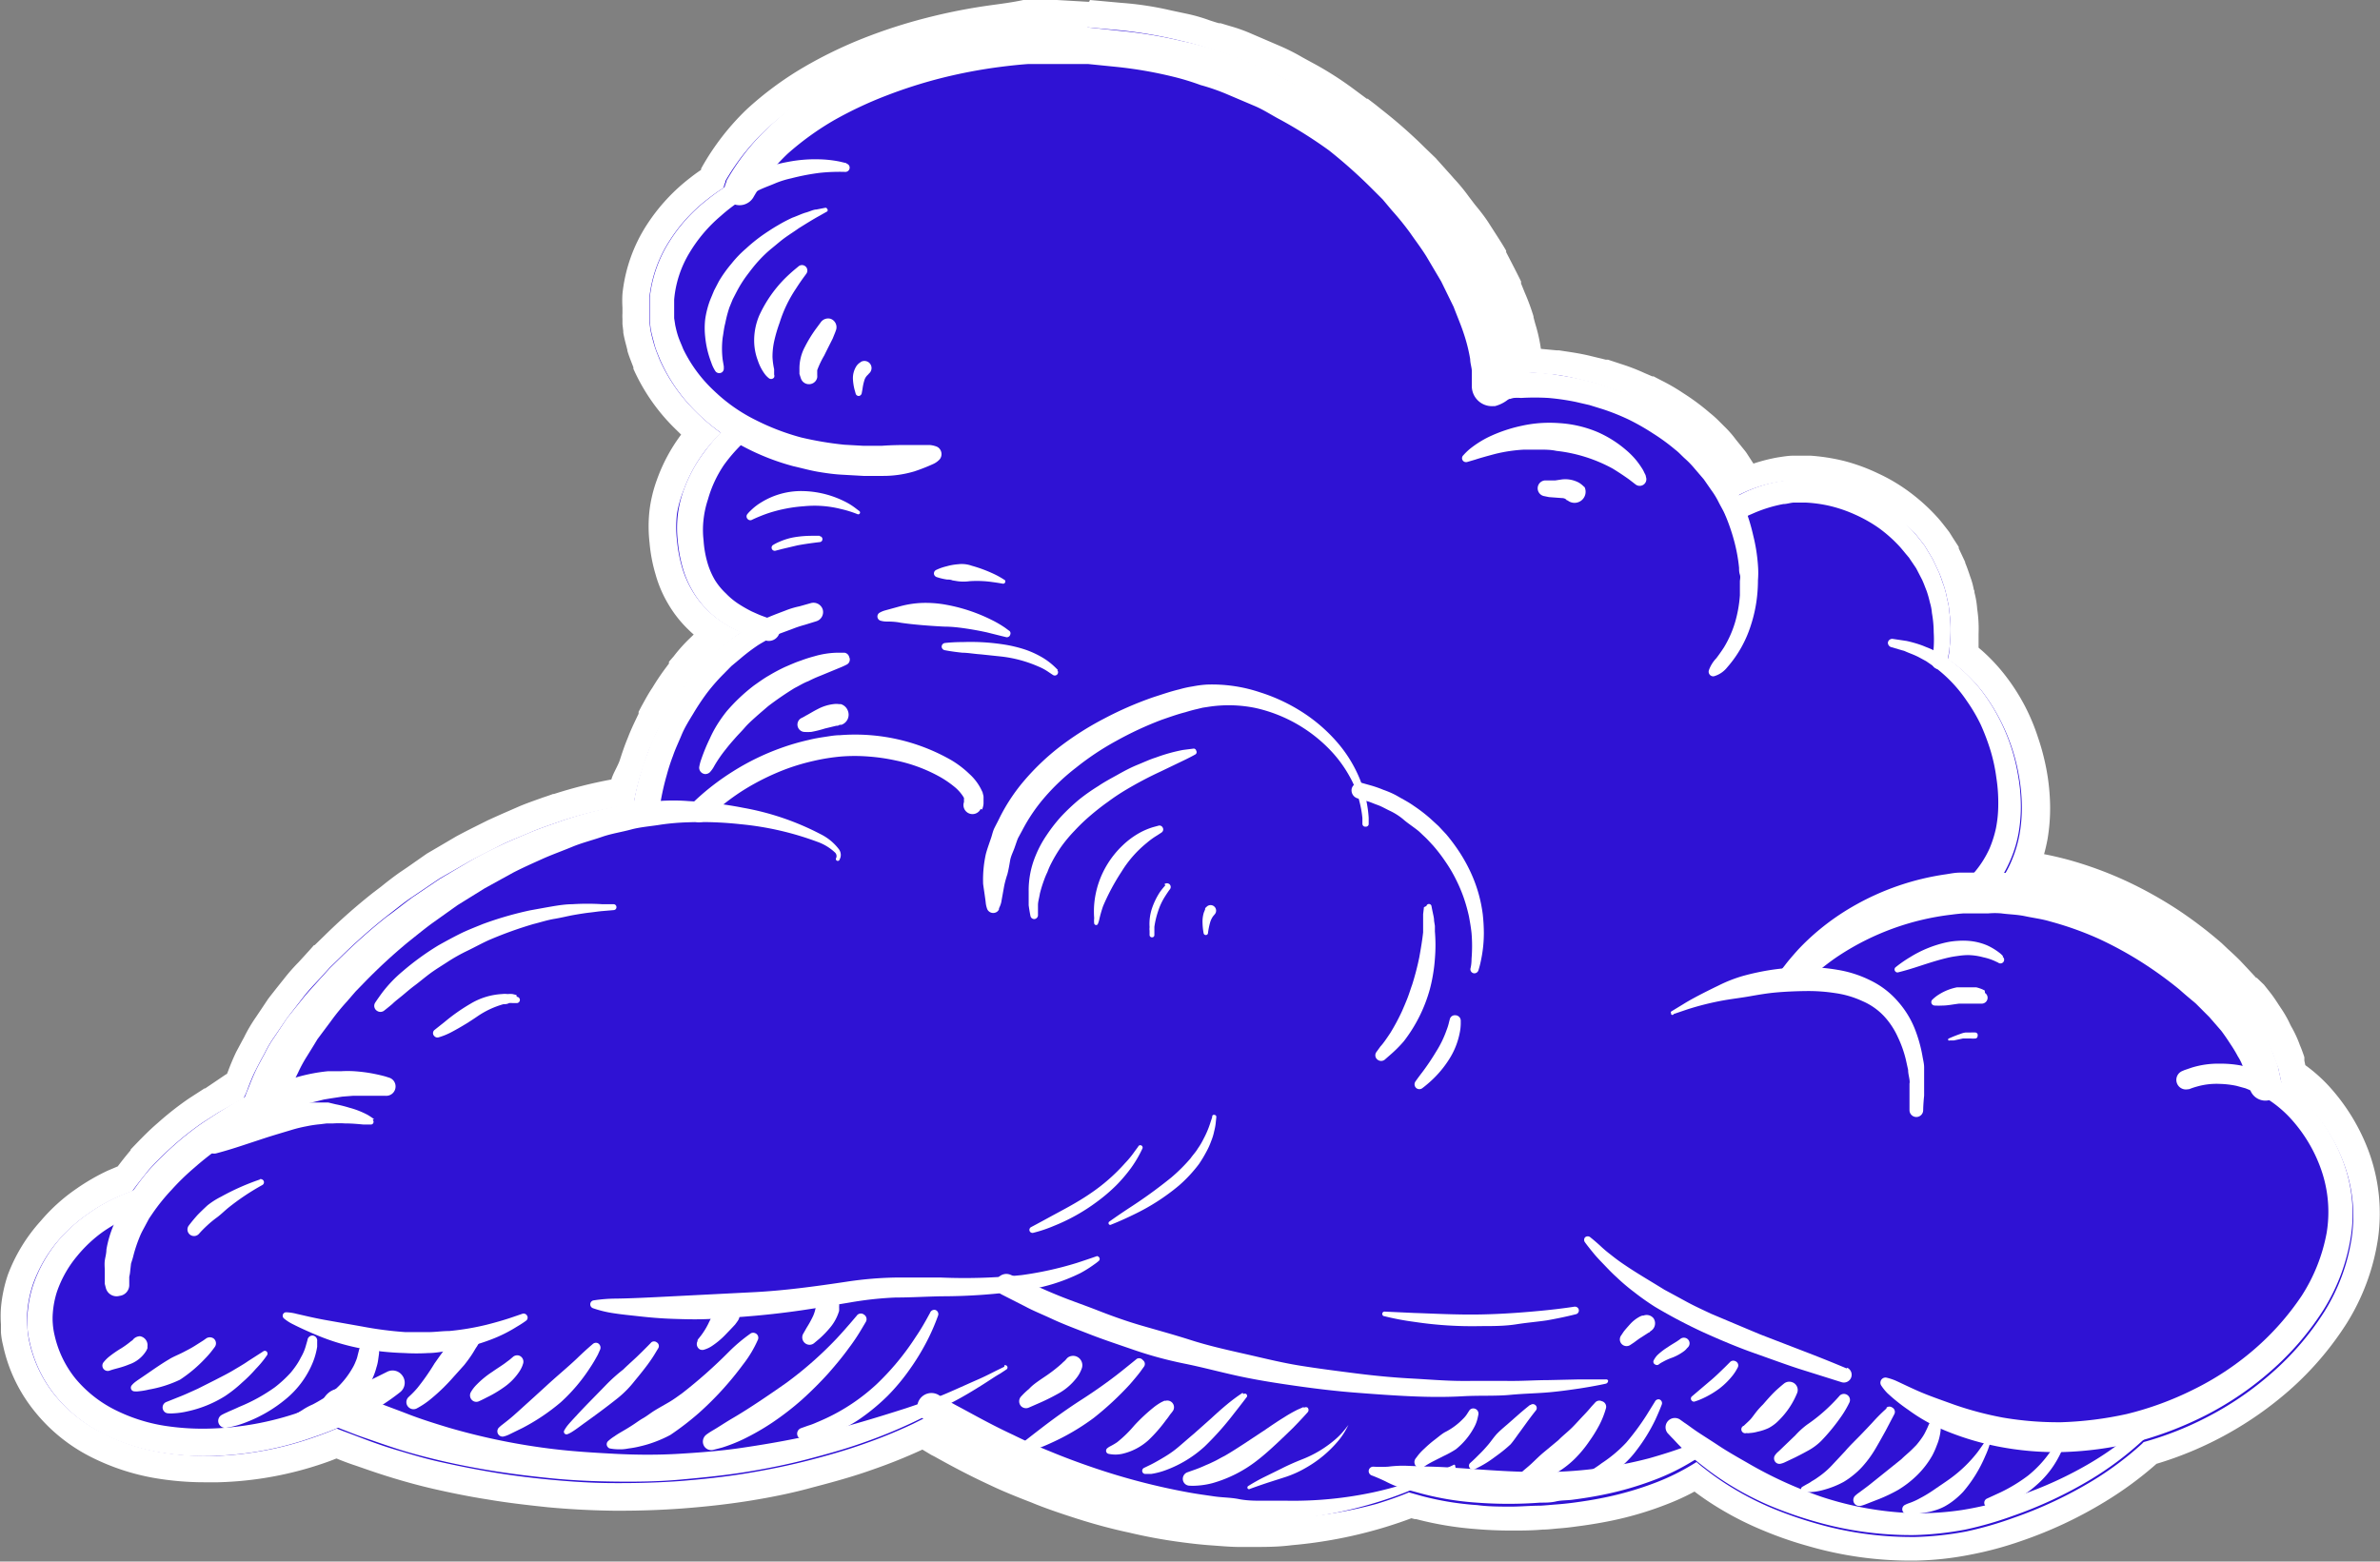 <svg id="Layer_1" data-name="Layer 1" xmlns="http://www.w3.org/2000/svg" viewBox="0 0 174.01 114.19"><rect x="0" y="0" width="174.01" height="114.19" fill="#808080" stroke="none"/><defs><style>.cls-1{fill:#2f12d4;}.cls-2{fill:#fff;}</style></defs><path class="cls-1" d="M139.58,113.19a26.24,26.24,0,0,1-7.19-1,31.48,31.48,0,0,1-3.31-1.16,21,21,0,0,1-2.86-1.45,21.79,21.79,0,0,1-2.1-1.42l-.24-.19a17.79,17.79,0,0,1-2.45,1.18,23.34,23.34,0,0,1-4.07,1.19c-.76.16-1.55.28-2.33.38l-1.21.13c-.39,0-.78.07-1.2.09-.75,0-1.49.07-2.22.07-.9,0-1.76,0-2.55-.11a22.75,22.75,0,0,1-4.14-.69L103,110c-.72.28-1.42.52-2.13.74A31.85,31.85,0,0,1,94.26,112c-1,.09-1.86.13-2.7.13-.38,0-.75,0-1.13,0-.62,0-1.29,0-2-.12s-1.36-.13-1.94-.21c-1.43-.17-2.81-.47-3.86-.7s-2.42-.61-3.65-1-2.29-.77-3.33-1.18c-1.19-.48-2.12-.87-2.91-1.25-1.64-.75-3-1.49-4-2l-.22-.12c-.48-.27-.85-.5-1.11-.67l-.37.18c-1,.45-2.27,1-3.68,1.51-1.14.4-2.45.79-4.22,1.25-1.4.36-2.91.67-4.61.95s-3.15.43-4.84.56c-1.36.09-2.87.15-4.39.15h-.46c-1.66,0-3.24-.11-4.71-.24-1.83-.19-3.17-.36-4.38-.57-1.45-.23-2.77-.51-3.88-.76s-2.07-.52-3.26-.88c-1-.31-1.8-.59-2.47-.84-.46-.16-.87-.32-1.2-.45l-.43-.17c-.4.16-.82.32-1.26.47a25.18,25.18,0,0,1-7.49,1.45l-.92,0a20.81,20.81,0,0,1-3.43-.29A15.87,15.87,0,0,1,7,105.7a11.75,11.75,0,0,1-3.77-3.1,10.38,10.38,0,0,1-2.08-4.4,4.59,4.59,0,0,1-.12-.79l0-.32v-.21a6.92,6.92,0,0,1,0-1.11A9.07,9.07,0,0,1,1.5,93.6a11.06,11.06,0,0,1,2-3.48A12.27,12.27,0,0,1,6,87.9a14.25,14.25,0,0,1,2.14-1.23l1-.41c.3-.41.64-.84,1.08-1.36l.21-.23a20.78,20.78,0,0,1,1.77-1.73,23.39,23.39,0,0,1,2.17-1.7l1.16-.75,1.21-.68.38-.21.06-.16c.06-.13.11-.27.17-.42.14-.35.31-.79.55-1.28l.6-1.14a12.14,12.14,0,0,1,.82-1.37l.9-1.35,1.18-1.5c.26-.36.59-.7.89-1l.44-.48.7-.78.81-.79a45.91,45.91,0,0,1,3.45-3l.65-.49c.42-.33.86-.66,1.3-1l2-1.37,2.18-1.29c.61-.33,1.2-.63,1.78-.93l.49-.24c.53-.26,1-.48,1.56-.7.26-.11.52-.21.77-.33.53-.22,1.06-.41,1.59-.59l.8-.28a31.32,31.32,0,0,1,4.75-1.14,19.23,19.23,0,0,1,.53-2.07c.17-.53.35-1.05.58-1.6.13-.37.33-.79.53-1.22l.22-.46.26-.49c.24-.44.48-.88.78-1.33a15.32,15.32,0,0,1,1-1.39l.2-.27.4-.48a12.74,12.74,0,0,1,1.08-1.15l.69-.65.55-.44a8.34,8.34,0,0,1-1.32-1,7.51,7.51,0,0,1-1.28-1.64,8,8,0,0,1-.85-2,10.39,10.39,0,0,1-.38-2.07,9.38,9.38,0,0,1,.53-4.2,11.27,11.27,0,0,1,1.7-3.11c.16-.22.33-.42.5-.62a14.2,14.2,0,0,1-3.93-5.09l-.15-.38c-.1-.27-.21-.54-.29-.82l-.09-.35c-.08-.32-.17-.65-.22-.94l-.11-1a.93.93,0,0,1,0-.34v-.36a8.53,8.53,0,0,1,0-.88A10.59,10.59,0,0,1,48.09,17a13.25,13.25,0,0,1,3-3.21c.31-.23.62-.46,1-.69a1.31,1.31,0,0,1,.12-.27,17.27,17.27,0,0,1,3.13-4.07,23.9,23.9,0,0,1,3.92-2.95,31.15,31.15,0,0,1,4.33-2.1A37.41,37.41,0,0,1,68,2.27a42.49,42.49,0,0,1,4.59-.9c.69-.1,1.5-.2,2.34-.26l.53-.05,1.83,0,2.27,0,2.38.21a23,23,0,0,1,3.48.53L86.59,2a9.79,9.79,0,0,1,1.57.43l.74.22c.28.1.52.17.75.24a10.56,10.56,0,0,1,1.59.58l2.08.89a12,12,0,0,1,1.43.73l.68.37a25.8,25.8,0,0,1,3,1.9l1,.66.54.43A35.72,35.72,0,0,1,103,11.16l.81.78.82.92.51.57a12.57,12.57,0,0,1,1.06,1.29l.46.6c.32.42.64.84.93,1.28l.42.66c.29.45.58.9.85,1.36l.37.71c.25.48.5,1,.73,1.46l.33.79a14.32,14.32,0,0,1,.58,1.6c.06.24.12.44.17.64a10.19,10.19,0,0,1,.4,1.95l.06.47c.44,0,.88.05,1.31.09l.67.07.54.08c.59.09,1.2.18,1.81.33l1.07.26,1.13.37a13.8,13.8,0,0,1,1.55.6l.57.25.6.31a12.19,12.19,0,0,1,1.54.89,15.13,15.13,0,0,1,1.76,1.31,7.41,7.41,0,0,1,.69.62c.08.08.16.17.25.25l.08.08a6.82,6.82,0,0,1,.8.87l.71.88.64,1a4.8,4.8,0,0,1,.3.48,10.59,10.59,0,0,1,2.37-.69c.34-.05.68-.09,1-.11h1.08a12.25,12.25,0,0,1,4.64,1.22,11.7,11.7,0,0,1,2.14,1.28,12.89,12.89,0,0,1,1.86,1.68c.2.23.37.45.54.66l.26.33.65,1,.53,1.07c.1.23.18.47.26.71l.11.3a4.71,4.71,0,0,1,.2.76l.06.28a5.68,5.68,0,0,1,.18,1.07,9.67,9.67,0,0,1,.09,1.7,11.38,11.38,0,0,1-.1,1.29s0,.08,0,.11c.25.19.47.37.69.56a12.21,12.21,0,0,1,1.52,1.63,14.07,14.07,0,0,1,1.29,2,15.83,15.83,0,0,1,1.58,4.58,13.29,13.29,0,0,1,.24,2.33,11.61,11.61,0,0,1-.18,2.32A9.63,9.63,0,0,1,148,63.1a22.57,22.57,0,0,1,2.83.58,26.83,26.83,0,0,1,4.09,1.51,27.3,27.3,0,0,1,6.76,4.41l.46.42c.3.28.6.55.87.83l1.14,1.22,1,1.25c.22.31.41.58.58.84l.24.37a5.44,5.44,0,0,1,.48.82l.17.32a6.67,6.67,0,0,1,.53,1.15l.09.24c.09.22.16.42.22.6l0,.1.17.76a11.33,11.33,0,0,1,1.91,1.66,13.44,13.44,0,0,1,2.7,4.47,12,12,0,0,1,.6,5.85,15,15,0,0,1-2.15,5.78,22.25,22.25,0,0,1-4,4.67,25.1,25.1,0,0,1-9.56,5.23l0,0A24.55,24.55,0,0,1,153.4,109a29.59,29.59,0,0,1-5.92,2.78,26.78,26.78,0,0,1-3.61,1,23,23,0,0,1-3.87.42Z"/><path class="cls-2" d="M79.51,2l2.33.21A32.75,32.75,0,0,1,86.41,3a21.61,21.61,0,0,1,2.22.64,19.36,19.36,0,0,1,2.18.75l2.12.91c.71.29,1.36.72,2,1.07a36.07,36.07,0,0,1,3.88,2.5,40,40,0,0,1,3.48,3l.83.8.77.86c.49.59,1,1.13,1.49,1.77s1,1.22,1.38,1.86.85,1.31,1.24,2,.72,1.38,1.06,2.09.63,1.45.85,2.23a14.2,14.2,0,0,1,.53,2.4l.08.63,0,.31v.4l.08,0a4.89,4.89,0,0,0,.54,0h.15c.65,0,1.38.1,2.07.15s1.46.21,2.18.39l1.07.26,1.06.35c.7.21,1.37.54,2,.82a18.49,18.49,0,0,1,1.94,1.09,16.48,16.48,0,0,1,1.78,1.33c.3.23.54.51.82.77a8.36,8.36,0,0,1,.76.81l.7.87.61.94a6.3,6.3,0,0,1,.55,1c0,.1.09.19.14.29l.27-.15a9.85,9.85,0,0,1,2.71-.88,7,7,0,0,1,.93-.1h1a11.09,11.09,0,0,1,2.14.34,12,12,0,0,1,4.11,2A12.17,12.17,0,0,1,140,39c.25.29.48.6.71.89l.6,1,.47,1c.14.33.24.66.36,1a6.89,6.89,0,0,1,.23.95,4,4,0,0,1,.15.89,8.91,8.91,0,0,1,.09,1.58,12.1,12.1,0,0,1-.09,1.21c0,.3-.08.53-.11.7a9.37,9.37,0,0,1,1.11.85,11.28,11.28,0,0,1,1.41,1.5,14.19,14.19,0,0,1,2.67,6.11,12.8,12.8,0,0,1,.22,2.19,11,11,0,0,1-.16,2.11,8.91,8.91,0,0,1-.54,1.85,7.58,7.58,0,0,1-.61,1.21,21.93,21.93,0,0,1,4.11.72,27,27,0,0,1,3.93,1.44,28.48,28.48,0,0,1,3.53,2,27.65,27.65,0,0,1,3,2.29c.44.41.88.8,1.28,1.2l1.12,1.2.95,1.19c.28.39.53.79.78,1.15a12.09,12.09,0,0,1,.61,1.08,5.59,5.59,0,0,1,.44,1c.12.31.23.58.31.82l.15.67c.05.25.08.41.1.49a10.28,10.28,0,0,1,2.07,1.72,12.55,12.55,0,0,1,2.5,4.14,10.94,10.94,0,0,1,.55,5.36,14.2,14.2,0,0,1-2,5.41,20.64,20.64,0,0,1-3.8,4.44,23.19,23.19,0,0,1-4.8,3.28,23.71,23.71,0,0,1-4.61,1.81c-.06.06-.1.11-.17.17a23.54,23.54,0,0,1-3.6,2.68,30.44,30.44,0,0,1-5.74,2.69,25.91,25.91,0,0,1-3.47,1,23.13,23.13,0,0,1-3.7.4h-.4a25.08,25.08,0,0,1-6.91-1,29.4,29.4,0,0,1-3.21-1.12,21.56,21.56,0,0,1-2.72-1.38,19.9,19.9,0,0,1-2.12-1.45c-.24-.18-.45-.35-.65-.53l-.31.19a16.35,16.35,0,0,1-2.59,1.28,23.63,23.63,0,0,1-3.9,1.14c-.73.15-1.49.27-2.26.37-.39.05-.77.09-1.18.12s-.76.07-1.17.09c-.72,0-1.45.07-2.16.07s-1.67,0-2.46-.11a21.39,21.39,0,0,1-4-.65l-1-.28c-.69.29-1.48.57-2.36.84A30.87,30.87,0,0,1,94.19,111c-.83.08-1.73.13-2.63.13-.36,0-.72,0-1.07,0-.64,0-1.27,0-1.91-.11s-1.27-.12-1.91-.21a36.09,36.09,0,0,1-3.76-.69c-1.23-.28-2.43-.61-3.58-1s-2.24-.76-3.26-1.16-2-.81-2.85-1.22c-1.75-.8-3.14-1.58-4.13-2.12s-1.5-.92-1.5-.92l0,0-.86.43a36.93,36.93,0,0,1-3.58,1.46c-1.29.46-2.69.86-4.14,1.23s-3,.68-4.52.93-3.14.42-4.76.55c-1.39.1-2.87.15-4.29.15h-.47c-1.58,0-3.13-.1-4.63-.24s-2.94-.32-4.31-.55-2.64-.49-3.82-.75-2.25-.59-3.19-.87-1.75-.57-2.41-.82-1.18-.45-1.54-.58l-.45-.18c-.49.21-1,.41-1.58.61a24.29,24.29,0,0,1-7.18,1.39l-.89,0a19.46,19.46,0,0,1-3.28-.28,14.75,14.75,0,0,1-4.16-1.38A10.65,10.65,0,0,1,4,102a9.39,9.39,0,0,1-1.88-4A6.89,6.89,0,0,1,2,97a5.91,5.91,0,0,1,0-1.12,8.47,8.47,0,0,1,.42-2,10.21,10.21,0,0,1,1.82-3.14,11.46,11.46,0,0,1,2.24-2,12.07,12.07,0,0,1,2-1.15c.5-.22.9-.38,1.19-.48.36-.53.77-1,1.2-1.56a23,23,0,0,1,1.86-1.83,21,21,0,0,1,2.11-1.65L16,81.33l1.16-.65c.22-.13.45-.24.67-.35,0-.09.11-.26.21-.52s.36-1,.69-1.63c.17-.34.37-.71.59-1.11a8.78,8.78,0,0,1,.74-1.26L21,74.43,22.11,73c.38-.51.85-1,1.3-1.48l.7-.77.76-.74a41.72,41.72,0,0,1,3.38-3c.62-.47,1.25-1,1.9-1.43l2-1.35L34.3,63c.73-.4,1.47-.76,2.21-1.14s1.53-.67,2.29-1,1.55-.57,2.32-.85a29.26,29.26,0,0,1,4.73-1.12l.53-.09c0-.08,0-.17,0-.28A18.56,18.56,0,0,1,47,56.16c.15-.48.32-1,.54-1.52S48,53.56,48.3,53a18.84,18.84,0,0,1,1-1.67,18.41,18.41,0,0,1,1.15-1.63,15.8,15.8,0,0,1,1.35-1.48l.71-.68.75-.6a9.7,9.7,0,0,1,1-.71A7.15,7.15,0,0,1,53,45.6a6.86,6.86,0,0,1-1.28-1,6.76,6.76,0,0,1-1.12-1.43,7.17,7.17,0,0,1-.75-1.75,10.45,10.45,0,0,1-.35-1.88,8.45,8.45,0,0,1,0-2A8.35,8.35,0,0,1,50,35.8,10.76,10.76,0,0,1,51.53,33a11.35,11.35,0,0,1,1.19-1.34A14.36,14.36,0,0,1,50.78,30a12.28,12.28,0,0,1-2.56-3.72c-.14-.36-.29-.71-.4-1.09s-.22-.8-.28-1.17l-.06-.52,0-.26,0-.13c0-.16,0-.13,0-.2,0-.39,0-.78,0-1.16a9.52,9.52,0,0,1,1.48-4.16,11.83,11.83,0,0,1,2.74-3,13.44,13.44,0,0,1,1.21-.86,1.36,1.36,0,0,1,.13-.42l0-.08A16.48,16.48,0,0,1,56,9.49a23.14,23.14,0,0,1,3.75-2.82,31.89,31.89,0,0,1,4.16-2,35.86,35.86,0,0,1,4.37-1.41,39.85,39.85,0,0,1,4.48-.88c.76-.1,1.51-.2,2.27-.25l.29,0h.91l1.1,0,2.22,0m.08-2h-.11L77.27,0l-1.11,0H75.1l-.28,0C74,.18,73.1.29,72.45.38a41.74,41.74,0,0,0-4.73.93,38.49,38.49,0,0,0-4.58,1.48,32,32,0,0,0-4.42,2.15h0l0,0A24.4,24.4,0,0,0,54.59,8a18.31,18.31,0,0,0-3.28,4.24l-.05.09,0,.09c-.27.18-.53.37-.77.56a13.79,13.79,0,0,0-3.2,3.46,11.46,11.46,0,0,0-1.78,5.05,8.12,8.12,0,0,0,0,1c0,.11,0,.22,0,.33v.09h0a3,3,0,0,0,0,.4v.13l0,.26.06.52v.1c.06.36.15.7.23,1l.07.28,0,.05v0c.1.34.22.64.32.9l.12.31,0,.06,0,.05a14.23,14.23,0,0,0,3,4.33l.49.48a12.51,12.51,0,0,0-1.77,3.3,10.15,10.15,0,0,0-.54,2.22,10.44,10.44,0,0,0,0,2.38A11.54,11.54,0,0,0,47.93,42a8.88,8.88,0,0,0,.94,2.19,8.63,8.63,0,0,0,1.45,1.84c.13.13.27.26.4.37l-.28.27,0,0A11.69,11.69,0,0,0,49.25,48l-.34.39,0,.06,0,.07-.2.27a17.49,17.49,0,0,0-1,1.48c-.32.47-.57.95-.8,1.36l-.22.42,0,.06,0,.08-.21.44c-.2.42-.4.85-.57,1.3-.26.62-.45,1.21-.59,1.64S44.8,56.6,44.7,57a33.51,33.51,0,0,0-4.2,1.06h-.07c-.25.1-.51.18-.77.27-.53.19-1.08.38-1.64.61l-.8.35c-.51.22-1,.44-1.57.7l-.58.29c-.58.29-1.16.58-1.73.89l0,0,0,0-1.19.7-.94.55,0,0,0,0-1.43,1-.59.4,0,0h0c-.45.32-.88.65-1.31,1l-.63.48,0,0,0,0a43.75,43.75,0,0,0-3.54,3.13l-.7.68,0,0-.05,0,0,0-.3.34-.39.43-.44.48a13.84,13.84,0,0,0-1,1.13l-.63.79-.48.61-.05.07-.05.06-.46.69-.45.67a11.45,11.45,0,0,0-.87,1.48l-.11.2-.47.88,0,0,0,0c-.25.53-.44,1-.57,1.35l-.09.23-.12.07L15,79.59l0,0-.05,0-1.13.73,0,0,0,0a22.47,22.47,0,0,0-2.28,1.79c-.68.58-1.28,1.21-1.82,1.77l-.17.18,0,0,0,.05c-.37.44-.67.82-.94,1.18l-.73.31h0a15.53,15.53,0,0,0-2.3,1.33,13.22,13.22,0,0,0-2.61,2.36A12.27,12.27,0,0,0,.57,93.23l0,0v0a10.34,10.34,0,0,0-.5,2.4,8.35,8.35,0,0,0,0,1.21v.26l0,.1c0,.08,0,.16,0,.23a5.44,5.44,0,0,0,.15.93,11.45,11.45,0,0,0,2.26,4.78,12.51,12.51,0,0,0,4.11,3.37,16.62,16.62,0,0,0,4.71,1.57,21.59,21.59,0,0,0,3.65.31c.33,0,.65,0,1,0A25.75,25.75,0,0,0,23.66,107c.32-.11.62-.22.94-.35l0,0c.34.14.77.31,1.28.48s1.35.48,2.47.83,2.28.67,3.33.91,2.51.55,4,.78c1.23.21,2.59.38,4.41.57,1.52.14,3.13.23,4.8.25h.51c1.53,0,3.06-.06,4.43-.16,1.74-.13,3.35-.31,4.93-.56,1.74-.28,3.28-.6,4.71-1,1.81-.47,3.14-.86,4.31-1.28A39.36,39.36,0,0,0,67.44,106l.65.39.22.11c1,.56,2.37,1.31,4.08,2.1.77.37,1.72.77,3,1.26,1,.42,2.19.82,3.38,1.2s2.51.74,3.74,1a37.81,37.81,0,0,0,4,.73c.61.08,1.29.16,2,.21s1.33.11,2,.12c.38,0,.77,0,1.15,0,.87,0,1.81,0,2.8-.13a33.33,33.33,0,0,0,6.82-1.32c.65-.2,1.28-.41,1.91-.65l.27.07.1,0a24.26,24.26,0,0,0,4.33.72c.79.07,1.68.11,2.61.11.72,0,1.49,0,2.28-.07.42,0,.83-.06,1.23-.09s.84-.08,1.26-.14c.79-.1,1.6-.23,2.4-.39a24.75,24.75,0,0,0,4.22-1.24,17,17,0,0,0,2-.92,20.53,20.53,0,0,0,1.92,1.29,23,23,0,0,0,2.95,1.49,27.72,27.72,0,0,0,3.46,1.21,26.83,26.83,0,0,0,7.45,1.06H140a22.78,22.78,0,0,0,4.08-.44,25.72,25.72,0,0,0,3.71-1,30.88,30.88,0,0,0,6.13-2.88,26.26,26.26,0,0,0,3.75-2.76,26.07,26.07,0,0,0,9.74-5.4,22.9,22.9,0,0,0,4.15-4.85,16.16,16.16,0,0,0,2.3-6.19,13.13,13.13,0,0,0-.65-6.34,14.65,14.65,0,0,0-2.9-4.8,11.53,11.53,0,0,0-1.76-1.57l-.07-.33v-.06l0-.09,0-.1c-.06-.2-.14-.41-.23-.65l-.1-.24a8.37,8.37,0,0,0-.59-1.29,2.29,2.29,0,0,1-.14-.27,8,8,0,0,0-.56-1l-.22-.33c-.18-.28-.37-.57-.58-.85l0,0,0,0-.53-.67L165,71.5l-.05,0-.05-.06-.52-.56-.6-.64,0,0,0,0c-.28-.28-.58-.56-.89-.84l-.43-.41,0,0,0,0a31.15,31.15,0,0,0-3.21-2.45,30,30,0,0,0-3.78-2.11,27.82,27.82,0,0,0-4.25-1.56c-.6-.16-1.19-.3-1.77-.41.1-.36.18-.72.25-1.08a13.62,13.62,0,0,0,.19-2.5,15.62,15.62,0,0,0-.25-2.52,16.93,16.93,0,0,0-.65-2.48,14.85,14.85,0,0,0-1-2.36,15,15,0,0,0-1.38-2.13,13.42,13.42,0,0,0-1.67-1.79l-.28-.24c0-.32,0-.64,0-1a9.7,9.7,0,0,0-.1-1.83,6.54,6.54,0,0,0-.2-1.2c0-.07,0-.15-.05-.22a5.24,5.24,0,0,0-.26-.94l-.08-.24c-.09-.26-.18-.52-.29-.78l0,0,0-.05-.47-1,0-.1-.06-.1-.35-.54-.25-.4-.06-.09-.07-.09-.21-.27c-.18-.23-.36-.46-.56-.68l0,0v0a13.84,13.84,0,0,0-2-1.82,12.78,12.78,0,0,0-2.31-1.38,13.76,13.76,0,0,0-2.46-.91,14.26,14.26,0,0,0-2.53-.4h-1.18c-.46,0-.85.08-1.15.12a12.43,12.43,0,0,0-1.82.46l-.48-.74-.06-.09-.06-.08-.68-.84a7.66,7.66,0,0,0-.88-1l-.07-.07-.25-.25a8,8,0,0,0-.71-.64l-.07-.06a16.47,16.47,0,0,0-1.87-1.38,14.18,14.18,0,0,0-1.58-.92l-.5-.26-.09-.05-.1,0-.56-.24a14.74,14.74,0,0,0-1.68-.65l-1-.33-.08,0-.08,0-1.07-.26c-.64-.16-1.27-.26-1.88-.35l-.46-.07-.08,0h-.08l-.64-.06-.53-.05a11.78,11.78,0,0,0-.38-1.73c-.06-.2-.11-.39-.16-.59v-.06a15.88,15.88,0,0,0-.63-1.71l-.28-.69,0-.08,0-.07c-.25-.51-.5-1-.76-1.5l-.33-.64,0-.06,0-.05c-.27-.47-.57-.93-.86-1.38l-.41-.64v0l0,0c-.31-.48-.65-.91-1-1.33l-.45-.59a13.56,13.56,0,0,0-1.12-1.36c-.15-.18-.31-.35-.47-.53v0l0,0-.77-.86-.05-.06,0,0-.81-.78a35.37,35.37,0,0,0-3.17-2.79l-.46-.37L100,7.22l-.07,0L99,6.53a24.62,24.62,0,0,0-3.16-2l-.62-.34a14.88,14.88,0,0,0-1.55-.79l-2.07-.89a12.07,12.07,0,0,0-1.69-.61l-.66-.2-.06,0-.06,0c-.23-.06-.46-.14-.68-.21A12.13,12.13,0,0,0,86.74,1L85.61.76A23.41,23.41,0,0,0,82,.21L79.69,0Z"/><path class="cls-2" d="M55.07,14.45a13.93,13.93,0,0,1,2.53-3.22A20.87,20.87,0,0,1,61,8.78,28.56,28.56,0,0,1,64.78,7,35.1,35.1,0,0,1,68.86,5.7a37.21,37.21,0,0,1,4.21-.8c.7-.09,1.41-.17,2.13-.22l.46,0h1.66l2.22,0,2.08.21a30.45,30.45,0,0,1,4.16.72,18.2,18.2,0,0,1,2,.61,15.27,15.27,0,0,1,2,.7l2,.85c.65.28,1.24.68,1.86,1A33.29,33.29,0,0,1,97.17,11a37,37,0,0,1,3.17,2.83l.75.75.68.81a20.71,20.71,0,0,1,1.33,1.64c.4.58.83,1.14,1.2,1.74l1.07,1.81.91,1.86c.24.64.52,1.28.73,1.92a12.3,12.3,0,0,1,.48,1.9c0,.3.13.68.12.9l0,1.11v0a1.47,1.47,0,0,0,1.51,1.43l.17,0a2.56,2.56,0,0,0,.94-.46l.12-.07,0,0s0,0,0,0h0l.07,0a1.45,1.45,0,0,1,.26-.07,3.27,3.27,0,0,1,.53,0,17.18,17.18,0,0,1,2,0,16.9,16.9,0,0,1,2,.29l1,.23,1,.31a16.21,16.21,0,0,1,1.89.76,16.89,16.89,0,0,1,1.75,1,14.45,14.45,0,0,1,1.63,1.19c.27.2.49.46.74.68a6.69,6.69,0,0,1,.69.72l.66.77.57.82a5.78,5.78,0,0,1,.52.86c.15.3.33.59.46.89a14.23,14.23,0,0,1,.66,1.9,12.24,12.24,0,0,1,.37,2c0,.18,0,.31.06.5s0,.36,0,.51c0,.32,0,.67,0,1a9.39,9.39,0,0,1-.36,2,7.85,7.85,0,0,1-.8,1.8q-.27.42-.57.81a2.43,2.43,0,0,0-.54.88v0a.34.34,0,0,0,.22.42.31.31,0,0,0,.19,0,1.91,1.91,0,0,0,.94-.65A8.53,8.53,0,0,0,128,45.76a10.31,10.31,0,0,0,.47-2.19,10.69,10.69,0,0,0,.06-1.13,6.93,6.93,0,0,0,0-1.11,12.64,12.64,0,0,0-.35-2.19,14.2,14.2,0,0,0-.66-2.13c-.14-.35-.32-.67-.48-1a6.3,6.3,0,0,0-.55-1l-.61-.94-.7-.87a8.36,8.36,0,0,0-.76-.81c-.28-.26-.52-.54-.82-.77a16.48,16.48,0,0,0-1.78-1.33,18.49,18.49,0,0,0-1.94-1.09c-.68-.28-1.35-.61-2-.82L116.7,28l-1.07-.26c-.72-.17-1.45-.27-2.18-.39a22,22,0,0,0-2.22-.15,4.89,4.89,0,0,1-.54,0l-.26-.06-.07,0h-.11l-.15,0a3.35,3.35,0,0,0-1.18-.26l1.69,1.45V26.79l0-.31-.08-.63a14.2,14.2,0,0,0-.53-2.4c-.22-.78-.56-1.48-.85-2.23s-.7-1.4-1.06-2.09-.83-1.32-1.24-2-.92-1.24-1.38-1.86-1-1.18-1.49-1.77l-.77-.86-.83-.8a40,40,0,0,0-3.48-3A36.07,36.07,0,0,0,95,6.33c-.68-.35-1.33-.78-2-1.07l-2.12-.91a19.36,19.36,0,0,0-2.18-.75A21.61,21.61,0,0,0,86.41,3a32.75,32.75,0,0,0-4.57-.75L79.51,2,77.29,2l-1.1,0h-.91l-.29,0c-.76.05-1.52.15-2.27.25a39.85,39.85,0,0,0-4.48.88,35.31,35.31,0,0,0-4.37,1.41,31.89,31.89,0,0,0-4.16,2A23.14,23.14,0,0,0,56,9.49a16.48,16.48,0,0,0-2.89,3.74l0,.08a1.17,1.17,0,0,0,.47,1.59A1.18,1.18,0,0,0,55.07,14.45Z"/><path class="cls-2" d="M127.23,38l.23-.12a6.18,6.18,0,0,1,.61-.29,10.19,10.19,0,0,1,2.31-.73c.24,0,.5-.09.76-.11l.87,0a10,10,0,0,1,1.75.24,10.1,10.1,0,0,1,1.85.63,10.36,10.36,0,0,1,1.77,1A10.22,10.22,0,0,1,138.92,40c.22.25.42.51.64.76l.54.8.43.83c.13.28.23.57.34.84a8.37,8.37,0,0,1,.23.82,3.58,3.58,0,0,1,.15.78,8.1,8.1,0,0,1,.13,1.4,8.68,8.68,0,0,1,0,1.09,8,8,0,0,1-.14.94.56.56,0,0,0,.43.67.55.55,0,0,0,.66-.41v0a9,9,0,0,0,.19-1,12.1,12.1,0,0,0,.09-1.21,8.91,8.91,0,0,0-.09-1.58,4,4,0,0,0-.15-.89,6.89,6.89,0,0,0-.23-.95c-.12-.31-.22-.64-.36-1l-.47-1-.6-1c-.23-.29-.46-.6-.71-.89a12.17,12.17,0,0,0-1.72-1.56,12,12,0,0,0-4.11-2,11.09,11.09,0,0,0-2.14-.34c-.34,0-.57,0-1,0a7,7,0,0,0-.93.1,9.85,9.85,0,0,0-2.71.88c-.31.16-.55.29-.71.39l-.22.13a.79.79,0,0,0-.27,1.09A.8.8,0,0,0,127.23,38Z"/><path class="cls-2" d="M138.31,47.33l.95.28c.27.13.6.23,1,.43l.57.31.61.42a10.21,10.21,0,0,1,2.37,2.5,12.23,12.23,0,0,1,1,1.7,16.12,16.12,0,0,1,.72,1.9,12.39,12.39,0,0,1,.43,2,11.71,11.71,0,0,1,.14,1.95,9,9,0,0,1-.17,1.75,8.3,8.3,0,0,1-.47,1.48A7.41,7.41,0,0,1,144.17,64c-.38.43-.62.65-.62.65A.94.94,0,0,0,144.82,66l0,0s.29-.27.74-.79a9.26,9.26,0,0,0,1.49-2.47,8.91,8.91,0,0,0,.54-1.85,11,11,0,0,0,.16-2.11,12.9,12.9,0,0,0-.22-2.19,14,14,0,0,0-2.67-6.11,11.28,11.28,0,0,0-1.41-1.5,10.1,10.1,0,0,0-1.48-1.1l-.72-.39-.68-.28a8.83,8.83,0,0,0-1.17-.34l-1-.15a.32.32,0,0,0-.37.27A.34.34,0,0,0,138.31,47.33Z"/><path class="cls-2" d="M122.37,74.15l1-.34a20.5,20.5,0,0,1,2.71-.67c.57-.1,1.18-.17,1.81-.28s1.3-.23,2-.29,1.39-.09,2.16-.1a12.72,12.72,0,0,1,2.13.15,7.08,7.08,0,0,1,2,.59,4.7,4.7,0,0,1,1.58,1.11,5.71,5.71,0,0,1,1,1.52,8.39,8.39,0,0,1,.58,1.63l.17.77c0,.25.07.49.1.71s0,.27,0,.29,0,.21,0,.31,0,.4,0,.57c0,.68,0,1.06,0,1.06a.49.49,0,0,0,1,0s0-.38.07-1.06l0-.56,0-.32c0-.13,0-.26,0-.4s0-.51,0-.79-.08-.56-.13-.87a10.26,10.26,0,0,0-.55-1.94,6.8,6.8,0,0,0-1.23-2,6.23,6.23,0,0,0-2-1.54,8.39,8.39,0,0,0-2.41-.78,13.72,13.72,0,0,0-2.47-.2,19.62,19.62,0,0,0-2.31.19,18.14,18.14,0,0,0-2.13.45,10.34,10.34,0,0,0-1.81.71c-1.08.52-2,1-2.54,1.34l-.92.56a.08.08,0,0,0,0,.11A.07.07,0,0,0,122.37,74.15Z"/><path class="cls-2" d="M131.52,72.24l.35-.33a12.17,12.17,0,0,1,1-.85c.43-.34.94-.76,1.58-1.18a19,19,0,0,1,8.26-3q.44-.06.87-.09l.22,0h.2s.08,0-.07,0h1.46a5.56,5.56,0,0,1,.93,0c.58.08,1.15.08,1.76.21s1.22.2,1.81.38a23.72,23.72,0,0,1,3.52,1.25,27.06,27.06,0,0,1,3.19,1.74,28.83,28.83,0,0,1,2.76,2c.4.36.81.7,1.17,1l1,1,.87,1c.25.33.47.66.69,1a9.78,9.78,0,0,1,.53.88,3.51,3.51,0,0,1,.37.76c.1.23.19.43.26.61s.08.33.11.45l.09.38.06.22a1.18,1.18,0,0,0,2.29-.53l-.12-.56-.15-.67c-.08-.24-.19-.51-.31-.82a5.59,5.59,0,0,0-.44-1,12.09,12.09,0,0,0-.61-1.08c-.25-.36-.5-.76-.78-1.15l-.95-1.19-1.12-1.2c-.4-.4-.84-.79-1.28-1.2a27.65,27.65,0,0,0-3-2.29,28.48,28.48,0,0,0-3.53-2,27,27,0,0,0-3.93-1.44,22.39,22.39,0,0,0-4.23-.73,6,6,0,0,0-1,0l-1,0h-.81l-.25,0c-.34,0-.68.07-1,.12a19,19,0,0,0-6.85,2.37,17.58,17.58,0,0,0-2.38,1.65,16.6,16.6,0,0,0-1.62,1.52c-.43.48-.74.85-.92,1.09l-.3.38a.87.87,0,0,0,.16,1.22A.87.87,0,0,0,131.52,72.24Z"/><path class="cls-2" d="M160.07,79.64a5,5,0,0,1,.57-.19,5.18,5.18,0,0,1,1.68-.19,6.78,6.78,0,0,1,1.19.14l.66.18.69.28a8.44,8.44,0,0,1,2.77,2.1,10.87,10.87,0,0,1,2.09,3.6,9.38,9.38,0,0,1,.39,4.59,12.76,12.76,0,0,1-1.83,4.61,19.58,19.58,0,0,1-3.51,3.95,20.9,20.9,0,0,1-4.44,2.92,23.16,23.16,0,0,1-4.84,1.77,26,26,0,0,1-4.78.6,24,24,0,0,1-4.27-.34,24.46,24.46,0,0,1-3.52-.93c-1-.36-1.92-.68-2.65-1s-1.29-.6-1.69-.78a4.14,4.14,0,0,0-.65-.21h0a.37.37,0,0,0-.44.3.36.36,0,0,0,.05.27,3.61,3.61,0,0,0,.45.56,13.11,13.11,0,0,0,1.54,1.23,12.69,12.69,0,0,0,2.69,1.51,20.54,20.54,0,0,0,3.84,1.16,22.09,22.09,0,0,0,4.74.41,25.09,25.09,0,0,0,5.22-.7,26.06,26.06,0,0,0,5.27-2,23.19,23.19,0,0,0,4.8-3.28,20.64,20.64,0,0,0,3.8-4.44,14.2,14.2,0,0,0,2-5.41,10.94,10.94,0,0,0-.55-5.36,12.55,12.55,0,0,0-2.5-4.14,10,10,0,0,0-3.35-2.41l-.85-.32-.82-.21a8,8,0,0,0-1.5-.13,6.6,6.6,0,0,0-2.08.29l-.53.18-.16.07a.7.7,0,0,0,.36,1.34Z"/><path class="cls-2" d="M157.11,103.68l-.32.31c-.2.19-.5.49-.89.81a22.43,22.43,0,0,1-3.54,2.45,28,28,0,0,1-5.59,2.39,23.76,23.76,0,0,1-3.33.78,21.22,21.22,0,0,1-3.5.23,23.76,23.76,0,0,1-6.74-1.19,30.06,30.06,0,0,1-5.44-2.49c-.77-.44-1.47-.84-2.06-1.23s-1.13-.73-1.54-1-.75-.54-1-.7l-.35-.25,0,0a.68.68,0,0,0-.89,1l.31.33c.21.2.48.54.89.9a17.37,17.37,0,0,0,1.51,1.28,19.9,19.9,0,0,0,2.12,1.45,21.56,21.56,0,0,0,2.72,1.38,29.4,29.4,0,0,0,3.21,1.12,25.22,25.22,0,0,0,7.31,1,23.13,23.13,0,0,0,3.7-.4,25.91,25.91,0,0,0,3.47-1,30.44,30.44,0,0,0,5.74-2.69,23.54,23.54,0,0,0,3.6-2.68c.42-.37.7-.67.9-.88l.3-.31a.41.41,0,0,0,0-.58A.42.42,0,0,0,157.11,103.68Z"/><path class="cls-2" d="M124.08,105.43l-.26.11c-.17.07-.41.18-.71.28-.6.23-1.49.52-2.55.82a30.73,30.73,0,0,1-8.07,1c-3,0-5.94-.37-8.22-.4l-1.55-.06a8.79,8.79,0,0,0-1.23.07,8.57,8.57,0,0,1-1.07,0,.33.33,0,0,0-.35.31.34.34,0,0,0,.22.33s.37.13,1,.43a7.62,7.62,0,0,0,1.15.49l1.54.42a21.39,21.39,0,0,0,4,.65,30.84,30.84,0,0,0,4.62,0c.41,0,.79,0,1.17-.09s.79-.07,1.18-.12c.77-.1,1.53-.22,2.26-.37a23.63,23.63,0,0,0,3.9-1.14,16.35,16.35,0,0,0,2.59-1.28c.31-.18.52-.32.67-.42l.23-.16a.51.51,0,0,0,.15-.71A.52.52,0,0,0,124.08,105.43Z"/><path class="cls-2" d="M100.07,60.28v-.12c0-.09,0-.17,0-.36a8.93,8.93,0,0,0-.18-1.29,8.83,8.83,0,0,0-.67-2,9.71,9.71,0,0,0-1.47-2.25,11.82,11.82,0,0,0-2.4-2.1,12.93,12.93,0,0,0-3.24-1.54,11,11,0,0,0-3.89-.56,7.57,7.57,0,0,0-1,.13,7.69,7.69,0,0,0-1,.22c-.64.15-1.26.37-1.89.57a25.74,25.74,0,0,0-3.61,1.57,22.13,22.13,0,0,0-3.23,2.05,17.49,17.49,0,0,0-2.63,2.51,13.35,13.35,0,0,0-1.81,2.76c-.11.23-.23.45-.34.67s-.16.46-.23.68c-.15.45-.31.87-.41,1.27a8.68,8.68,0,0,0-.19,2.15c.08.59.15,1,.19,1.37a1.89,1.89,0,0,0,.11.47.48.48,0,0,0,.63.24.43.43,0,0,0,.23-.23l0-.07A2.14,2.14,0,0,0,73.2,66l.22-1.22a7.21,7.21,0,0,1,.23-.84c.08-.3.14-.63.2-1s.25-.69.37-1.07c.07-.19.13-.39.21-.58l.31-.57a12.54,12.54,0,0,1,1.59-2.36,15.68,15.68,0,0,1,2.35-2.23,19.89,19.89,0,0,1,2.93-1.95,25,25,0,0,1,3.31-1.54c.58-.2,1.16-.41,1.75-.56.29-.09.58-.17.85-.23l.41-.1.46-.07a9.72,9.72,0,0,1,3.4.09,10.83,10.83,0,0,1,5.39,3,9.25,9.25,0,0,1,1.49,2,6.82,6.82,0,0,1,.71,1.79,7.63,7.63,0,0,1,.23,1.26l0,.43a.21.21,0,0,0,.23.2A.21.21,0,0,0,100.07,60.28Z"/><path class="cls-2" d="M71.8,59.2a1.28,1.28,0,0,0,.11-.44v-.22l0-.12,0-.16a.82.82,0,0,0-.05-.22c0-.1-.08-.21-.13-.33a3.82,3.82,0,0,0-.86-1.12,7.21,7.21,0,0,0-1.31-1,14.14,14.14,0,0,0-8.15-1.83c-.36,0-.74.07-1.14.13s-.75.12-1.11.21a16.88,16.88,0,0,0-2.12.62,17.83,17.83,0,0,0-3.5,1.72,18.07,18.07,0,0,0-2.21,1.64c-.5.44-.77.71-.77.71h0a.78.78,0,0,0,0,1.11.79.79,0,0,0,1.11,0s.24-.24.7-.64a16.32,16.32,0,0,1,2-1.49,17.67,17.67,0,0,1,3.2-1.57,15.89,15.89,0,0,1,1.92-.56,14.72,14.72,0,0,1,2-.32,12.62,12.62,0,0,1,2,0,14,14,0,0,1,2,.29,11.27,11.27,0,0,1,3.27,1.22,7.47,7.47,0,0,1,1.1.77,3.1,3.1,0,0,1,.57.66.35.35,0,0,0,.05.08s0,.12,0,.17l0,.17h0s0-.17,0-.09h0s0,0,0,.06a.66.66,0,0,0,1.22.5Z"/><path class="cls-2" d="M61.4,62.82a.69.69,0,0,0,.06-.17.71.71,0,0,0-.11-.53A3.78,3.78,0,0,0,60,61a19.61,19.61,0,0,0-5.66-1.93,27.69,27.69,0,0,0-4-.49,14,14,0,0,0-2.23,0c-.74.08-1.46.08-2.25.24A29.26,29.26,0,0,0,41.12,60c-.77.28-1.56.53-2.32.85s-1.54.64-2.29,1S35,62.59,34.3,63l-2.13,1.26-2,1.35c-.65.47-1.28,1-1.9,1.43a41.72,41.72,0,0,0-3.38,3l-.76.74-.7.77c-.45.51-.92,1-1.3,1.48L21,74.43l-.92,1.38a8.78,8.78,0,0,0-.74,1.26c-.22.4-.42.77-.59,1.11-.33.68-.53,1.26-.69,1.63l-.23.59a1.45,1.45,0,1,0,2.69,1.08v0l.07-.17s.06-.18.18-.5.28-.81.55-1.41c.14-.3.31-.63.49-1a10,10,0,0,1,.62-1.14c.25-.4.51-.82.78-1.27l1-1.34a15.83,15.83,0,0,1,1.15-1.41l.63-.73.69-.71a39.83,39.83,0,0,1,3.12-2.88c.58-.46,1.16-.94,1.77-1.39l1.88-1.34,2-1.24,2.07-1.14c.7-.36,1.42-.68,2.13-1s1.45-.58,2.17-.88,1.46-.48,2.18-.73,1.43-.35,2.13-.54,1.47-.24,2.19-.36a17.18,17.18,0,0,1,2-.17,26.18,26.18,0,0,1,3.82.14,22,22,0,0,1,5.6,1.28,3.67,3.67,0,0,1,1.31.79.36.36,0,0,1,.09.39.14.14,0,1,0,.25.11Z"/><path class="cls-2" d="M10.36,86.88,9.89,87a13,13,0,0,0-1.37.54,12.07,12.07,0,0,0-2,1.15,11.46,11.46,0,0,0-2.24,2A10.21,10.21,0,0,0,2.45,93.9a8.47,8.47,0,0,0-.42,2A5.91,5.91,0,0,0,2,97a6.89,6.89,0,0,0,.14,1A9.48,9.48,0,0,0,4,102a10.75,10.75,0,0,0,3.46,2.82,14.75,14.75,0,0,0,4.16,1.38,19.77,19.77,0,0,0,4.17.26A24.29,24.29,0,0,0,23,105.06a24.39,24.39,0,0,0,4.67-2.15,16,16,0,0,0,1.6-1.12h0a.88.88,0,0,0,.11-1.25.87.87,0,0,0-1.07-.23l-1.65.82a37.12,37.12,0,0,1-4.37,2,21.86,21.86,0,0,1-6.57,1.32,18.17,18.17,0,0,1-3.74-.2,12.41,12.41,0,0,1-3.58-1.16,9,9,0,0,1-2.88-2.28A7.71,7.71,0,0,1,4,97.68a5.36,5.36,0,0,1-.14-.89,4.8,4.8,0,0,1,0-.76,6.73,6.73,0,0,1,.3-1.56,8.23,8.23,0,0,1,1.46-2.6A9.94,9.94,0,0,1,7.49,90.1a11.76,11.76,0,0,1,1.72-1,12.27,12.27,0,0,1,1.21-.5l.47-.17a.8.8,0,0,0-.53-1.52Z"/><path class="cls-2" d="M28.5,78.82l-.31-.1c-.21-.06-.5-.13-.9-.21a11.3,11.3,0,0,0-1.43-.18,8.42,8.42,0,0,0-.88,0h-.29l-.22,0-.47,0a12.74,12.74,0,0,0-2.19.41,23.28,23.28,0,0,0-2.31.78c-.39.15-.78.33-1.17.52s-.79.36-1.17.58L16,81.33l-1.12.73a21,21,0,0,0-2.11,1.65,24.75,24.75,0,0,0-1.86,1.83,18.88,18.88,0,0,0-1.49,2L9.09,88l-.27.51c-.16.34-.35.65-.48,1a7.86,7.86,0,0,0-.56,1.87c0,.29-.09.57-.12.82s0,.49,0,.71,0,.4,0,.57v.11c0,.1,0,.09,0,.13l0,.16.08.31a.81.81,0,0,0,1,.57A.8.8,0,0,0,9.45,94l0-.31v-.17s0-.09,0-.06v-.1a2.41,2.41,0,0,0,.07-.43l.06-.53c.06-.19.13-.39.18-.61a10.58,10.58,0,0,1,.5-1.46c.11-.26.27-.53.41-.8l.23-.43.28-.41A14.2,14.2,0,0,1,12.55,87a17.36,17.36,0,0,1,1.68-1.63,21.76,21.76,0,0,1,1.91-1.5l1-.69,1-.62c.35-.22.71-.38,1.06-.56a9.88,9.88,0,0,1,1.05-.49,18,18,0,0,1,2.06-.76c.33-.1.63-.16.94-.24l.44-.11.49-.08.85-.13.77-.06c.49,0,.92,0,1.27,0s.64,0,.82,0h.31a.68.68,0,0,0,.72-.65A.67.67,0,0,0,28.5,78.82Z"/><path class="cls-2" d="M61.88,11.93l-.51-.12a8.56,8.56,0,0,0-1.47-.16,10.43,10.43,0,0,0-2.3.19,12,12,0,0,0-2.87.91,13.32,13.32,0,0,0-3,1.84,11.83,11.83,0,0,0-2.74,3,9.52,9.52,0,0,0-1.48,4.16c0,.38,0,.77,0,1.16,0,.07,0,0,0,.2l0,.13,0,.26.06.52c.06.36.18.78.28,1.17s.26.73.4,1.09A12.28,12.28,0,0,0,50.78,30a14.07,14.07,0,0,0,3.47,2.6A17.27,17.27,0,0,0,58,34.09c.62.14,1.22.31,1.81.41s1.17.18,1.72.21l1.59.09,1.43,0a7.94,7.94,0,0,0,2.3-.33,13.7,13.7,0,0,0,1.4-.55,1.41,1.41,0,0,0,.46-.34.61.61,0,0,0-.09-.84.57.57,0,0,0-.13-.08h0a1.81,1.81,0,0,0-.53-.12c-.33,0-.8,0-1.4,0s-1.29,0-2.11.06l-1.29,0-1.43-.08a24.38,24.38,0,0,1-3.15-.53,17.16,17.16,0,0,1-3.3-1.26,12.16,12.16,0,0,1-3.07-2.15,10.31,10.31,0,0,1-2.26-3.06c-.11-.29-.25-.58-.35-.87s-.16-.54-.23-.86l-.08-.52,0-.26,0-.12v-.06c0-.31,0-.62,0-.92a7.91,7.91,0,0,1,1.13-3.44,10.79,10.79,0,0,1,2.28-2.68A12.61,12.61,0,0,1,55.3,14c.44-.24.9-.39,1.32-.57s.85-.31,1.23-.39a16.55,16.55,0,0,1,2.08-.4,13.63,13.63,0,0,1,1.86-.07.31.31,0,0,0,.33-.29.3.3,0,0,0-.21-.31Z"/><path class="cls-2" d="M53.69,30.74l-.16.13c-.1.1-.25.21-.46.41A11.55,11.55,0,0,0,51.53,33,10.49,10.49,0,0,0,50,35.8a8.35,8.35,0,0,0-.44,1.82,8.45,8.45,0,0,0,0,2,10.45,10.45,0,0,0,.35,1.88,7.17,7.17,0,0,0,.75,1.75,6.76,6.76,0,0,0,1.12,1.43,6.86,6.86,0,0,0,1.28,1,8.54,8.54,0,0,0,2.11.93c.53.16.83.23.83.23h0a.81.81,0,0,0,1-.6.82.82,0,0,0-.56-.95s-.26-.08-.71-.25c-.22-.08-.48-.2-.77-.33a10.24,10.24,0,0,1-.93-.53,5.24,5.24,0,0,1-.95-.78,4.84,4.84,0,0,1-.82-1,5.56,5.56,0,0,1-.56-1.34,7.58,7.58,0,0,1-.26-1.55,6.54,6.54,0,0,1,0-1.53,7.17,7.17,0,0,1,.32-1.46A8.72,8.72,0,0,1,52.93,34a11.64,11.64,0,0,1,1.28-1.49c.15-.16.32-.3.41-.39l.16-.14a.82.82,0,0,0,0-1.16A.81.81,0,0,0,53.69,30.74Z"/><path class="cls-2" d="M59.29,44.1l-.85.24a6,6,0,0,0-1,.3c-.39.15-.83.31-1.3.51s-.94.47-1.44.76a16.59,16.59,0,0,0-1.5,1l-.75.6-.71.68a14.64,14.64,0,0,0-1.35,1.48,18.41,18.41,0,0,0-1.15,1.63,18.84,18.84,0,0,0-1,1.67c-.26.57-.54,1.11-.74,1.65s-.39,1-.54,1.52a18.56,18.56,0,0,0-.59,2.35c-.09.59-.15.93-.15.93a1,1,0,0,0,1.95.29v-.08l.1-.82a18.55,18.55,0,0,1,.48-2.14,13.89,13.89,0,0,1,.45-1.39c.17-.5.41-1,.63-1.53s.51-1,.84-1.54a17.91,17.91,0,0,1,1-1.51,14,14,0,0,1,1.18-1.36l.62-.63.66-.55a13.73,13.73,0,0,1,1.32-1c.44-.27.88-.5,1.27-.72L57.91,46a8.42,8.42,0,0,1,.93-.31l.84-.26a.7.7,0,0,0,.47-.87A.71.71,0,0,0,59.29,44.1Z"/><path class="cls-2" d="M99.26,58.38l.71.21c.23.06.45.17.74.27s.59.28.93.44.7.39,1,.65.72.53,1.09.83l.53.5c.17.17.34.36.51.54a11.92,11.92,0,0,1,.92,1.2,10.2,10.2,0,0,1,.77,1.31,11.11,11.11,0,0,1,.57,1.35,12.12,12.12,0,0,1,.37,1.33c.08.43.15.84.19,1.23a11.29,11.29,0,0,1,0,1.87c0,.45-.08.71-.08.71a.3.3,0,0,0,.24.35.31.31,0,0,0,.34-.21h0a6.65,6.65,0,0,0,.19-.74,9.64,9.64,0,0,0,.21-2,13.49,13.49,0,0,0-.08-1.36,10.63,10.63,0,0,0-.3-1.49,10.48,10.48,0,0,0-.56-1.53,11.79,11.79,0,0,0-.81-1.48,13.64,13.64,0,0,0-1-1.35l-.56-.6-.6-.55a11.18,11.18,0,0,0-1.21-.93c-.39-.28-.81-.49-1.17-.7s-.73-.36-1.07-.48a8.2,8.2,0,0,0-.85-.3l-.71-.2a.6.6,0,0,0-.74.41A.61.61,0,0,0,99.26,58.38Z"/><path class="cls-2" d="M106.32,107.1s-.57.28-1.58.69a26.9,26.9,0,0,1-4.31,1.33,28,28,0,0,1-6.29.62c-.59,0-1.2,0-1.78,0s-1.18,0-1.78-.12-1.21-.11-1.82-.2-1.22-.17-1.82-.28a48.3,48.3,0,0,1-7-1.82q-1.65-.56-3.12-1.17c-1-.4-1.9-.81-2.73-1.22-1.68-.78-3-1.54-4-2.07s-1.46-.85-1.46-.85l0,0a1,1,0,0,0-1.06,1.78s.53.36,1.5.92,2.38,1.32,4.13,2.12c.87.41,1.83.81,2.85,1.22s2.12.79,3.26,1.16,2.35.69,3.58,1a36.09,36.09,0,0,0,3.76.69c.64.09,1.27.17,1.91.21s1.27.1,1.91.11a25.07,25.07,0,0,0,3.7-.1,30.87,30.87,0,0,0,6.42-1.24,26.24,26.24,0,0,0,4.27-1.7c1-.5,1.53-.82,1.53-.82h0a.1.1,0,0,0,0-.14A.09.09,0,0,0,106.32,107.1Z"/><path class="cls-2" d="M73.43,99.94l-.51.25c-.33.16-.81.42-1.43.69s-1.38.62-2.26,1-1.89.73-3,1.1c-2.22.71-4.81,1.51-7.65,2.13-1.42.3-2.9.55-4.4.77s-3.06.34-4.58.43-3.09.08-4.62,0-3-.17-4.44-.34a47.46,47.46,0,0,1-7.72-1.57c-1.1-.33-2.1-.65-3-1s-1.64-.61-2.25-.86c-1.24-.51-1.93-.83-1.93-.83h0a1.44,1.44,0,1,0-1.22,2.6l.08,0,.54.22c.36.13.87.35,1.54.58s1.48.52,2.41.82,2,.59,3.19.87,2.46.53,3.82.75,2.81.4,4.31.55,3,.22,4.63.24,3.21,0,4.76-.14,3.2-.3,4.76-.55,3.07-.55,4.52-.93,2.85-.77,4.14-1.23a36.93,36.93,0,0,0,3.58-1.46c1.08-.51,2-1,2.9-1.47s1.58-.89,2.17-1.26,1-.66,1.36-.86l.47-.31a.17.17,0,0,0-.17-.29Z"/><path class="cls-2" d="M117.39,100.87s-.71,0-2,0l-2.21.05c-.85,0-1.83.07-2.87.06s-2.18,0-3.38,0-2.47-.11-3.77-.18-2.66-.2-4-.37-2.75-.35-4.12-.57S92.33,99.3,91,99s-2.66-.6-3.91-1-2.46-.73-3.6-1.06-2.22-.72-3.19-1.1-1.87-.69-2.65-1-1.46-.61-2-.86l-1.76-.76,0,0a.79.79,0,0,0-.67,1.43l1.75.89c.55.3,1.25.58,2,.93s1.71.71,2.71,1.1,2.09.75,3.25,1.15,2.41.74,3.7,1,2.65.63,4,.92,2.77.51,4.18.71,2.82.37,4.22.48,2.76.21,4.09.27,2.62.07,3.84,0,2.37,0,3.43-.1,2-.11,2.88-.19,1.61-.19,2.23-.28c1.22-.19,1.91-.35,1.91-.35a.22.22,0,0,0,.16-.25A.2.2,0,0,0,117.39,100.87Z"/><path class="cls-2" d="M80.21,91.85s-.56.2-1.51.51a25.21,25.21,0,0,1-4,.88,40.4,40.4,0,0,1-5.88.18c-1.1,0-2.23,0-3.4,0a26.88,26.88,0,0,0-3.56.31c-2.33.35-4.58.65-6.75.76l-5.91.3c-1.73.09-3.18.16-4.19.17a10.88,10.88,0,0,0-1.61.13.29.29,0,0,0-.24.34.3.3,0,0,0,.19.23,8.24,8.24,0,0,0,1.59.38c.51.08,1.13.14,1.85.22s1.53.15,2.41.18,1.85.06,2.86,0,2.08-.13,3.19-.23,2.23-.23,3.39-.4,2.32-.37,3.46-.56a25.54,25.54,0,0,1,3.37-.37c1.13,0,2.25-.07,3.35-.09a42.36,42.36,0,0,0,6-.43A13.33,13.33,0,0,0,79,93.09a8.62,8.62,0,0,0,1-.63,3.68,3.68,0,0,0,.34-.26h0a.19.19,0,0,0,0-.28A.23.23,0,0,0,80.21,91.85Z"/><path class="cls-2" d="M38.22,96.06l-.73.25c-.46.16-1.12.36-1.91.56a19,19,0,0,1-2.74.46c-.53,0-1,.08-1.57.08s-1.06,0-1.62,0A26.67,26.67,0,0,1,26.48,97l-2.77-.49c-.82-.15-1.5-.32-2-.43a3.45,3.45,0,0,0-.77-.12.25.25,0,0,0-.27.25.25.25,0,0,0,.09.2,3.33,3.33,0,0,0,.67.43c.45.23,1.1.53,1.9.86a16,16,0,0,0,2.84.86,20.56,20.56,0,0,0,3.4.38,14.56,14.56,0,0,0,1.75,0c.54,0,1.15-.12,1.67-.21a14.55,14.55,0,0,0,2.89-.77A10.46,10.46,0,0,0,37.81,97a7.08,7.08,0,0,0,.66-.43h0a.28.28,0,0,0,.05-.39A.29.29,0,0,0,38.22,96.06Z"/><path class="cls-2" d="M135,100.06s-1.23-.53-3.11-1.25l-3.19-1.23c-1.15-.48-2.38-1-3.59-1.51-.59-.28-1.19-.55-1.76-.86s-1.12-.61-1.66-.9c-1-.62-2-1.2-2.84-1.77-.41-.27-.77-.54-1.08-.79a9,9,0,0,1-.79-.67c-.43-.39-.69-.59-.69-.59l0,0a.29.29,0,0,0-.41,0,.29.29,0,0,0,0,.35s.2.28.58.74c.19.24.44.51.73.81s.61.65,1,1a14.05,14.05,0,0,0,1.27,1.08A18.46,18.46,0,0,0,121,95.56a38.29,38.29,0,0,0,3.55,1.87c1.24.56,2.5,1.09,3.69,1.51s2.3.83,3.25,1.14l3.18,1a.57.57,0,0,0,.4-1.06Z"/><path class="cls-2" d="M115.11,95.55s-.86.14-2.16.27-3,.27-4.76.3-3.47-.07-4.78-.11l-2.18-.1a.17.17,0,0,0,0,.34h0a19.59,19.59,0,0,0,2.17.41,28.16,28.16,0,0,0,4.85.31c.89,0,1.77,0,2.6-.13s1.59-.19,2.25-.29c1.31-.23,2.16-.46,2.16-.46h0a.28.28,0,0,0-.11-.54Z"/><path class="cls-2" d="M26.26,98.68l-.11.43a2,2,0,0,1-.14.43,3.14,3.14,0,0,1-.24.5,6.27,6.27,0,0,1-2.17,2.24c-.25.15-.5.3-.76.43a4.5,4.5,0,0,0-.75.41,11.82,11.82,0,0,1-1.37.74,8.32,8.32,0,0,1-1,.43l-.41.15,0,0a.57.57,0,0,0-.29.75.55.55,0,0,0,.49.34s.18,0,.48,0a9.48,9.48,0,0,0,1.27-.14A11.38,11.38,0,0,0,23,105a3.81,3.81,0,0,0,.92-.47,10.68,10.68,0,0,0,.87-.63,9.44,9.44,0,0,0,.81-.72,8.84,8.84,0,0,0,.71-.8,7,7,0,0,0,.95-1.64,4.68,4.68,0,0,0,.26-.74,3.27,3.27,0,0,0,.13-.57l.06-.44a.72.72,0,0,0-.6-.82A.74.74,0,0,0,26.26,98.68Z"/><path class="cls-2" d="M22.48,98l-.11.38a3.55,3.55,0,0,1-.37.88,4.57,4.57,0,0,1-.32.55,7.1,7.1,0,0,1-.43.57,9,9,0,0,1-1.15,1.06,12.61,12.61,0,0,1-2.62,1.44c-.37.18-.69.3-.91.41a3.68,3.68,0,0,0-.35.17h0a.5.5,0,0,0-.2.69.52.52,0,0,0,.49.26A6.71,6.71,0,0,0,18,104a10.28,10.28,0,0,0,2.89-1.69,6.78,6.78,0,0,0,2-2.73,5.31,5.31,0,0,0,.3-1.1l0-.4a.37.37,0,0,0-.33-.42A.37.37,0,0,0,22.48,98Z"/><path class="cls-2" d="M19.23,98.83l-1.09.7c-.31.22-.7.44-1.1.68s-.85.46-1.29.69l-1.29.65c-.42.19-.81.37-1.15.51l-1.15.46a.43.43,0,0,0-.24.56.42.42,0,0,0,.39.27,2.58,2.58,0,0,0,.37,0,5.69,5.69,0,0,0,1-.14,8.58,8.58,0,0,0,2.77-1.12,9.49,9.49,0,0,0,1.26-1,10.19,10.19,0,0,0,1-1,7.31,7.31,0,0,0,.82-1h0a.21.21,0,0,0-.06-.28A.2.2,0,0,0,19.23,98.83Z"/><path class="cls-2" d="M15.09,97.86l-.24.17-.6.38c-.25.16-.56.32-.89.49s-.7.31-1,.5c-.68.4-1.34.88-1.86,1.23-.26.18-.48.32-.63.44a1.43,1.43,0,0,0-.22.21.27.27,0,0,0,0,.39.26.26,0,0,0,.16.07,1.17,1.17,0,0,0,.3,0,5.21,5.21,0,0,0,.78-.13,8.64,8.64,0,0,0,2.27-.72A10.13,10.13,0,0,0,15,99.34a6.5,6.5,0,0,0,.52-.6l.18-.24a.45.45,0,0,0-.09-.63A.49.49,0,0,0,15.09,97.86Z"/><path class="cls-2" d="M9.8,97.88a.49.49,0,0,0-.09.1s-.06.06-.08.06l-.08.06a6.61,6.61,0,0,1-.68.49,8.07,8.07,0,0,0-.91.63,2.71,2.71,0,0,0-.4.41.39.39,0,0,0,.08.54.4.4,0,0,0,.36.06H8s.16-.06.42-.13.62-.16,1-.32a2.36,2.36,0,0,0,1.27-1,1.32,1.32,0,0,0,.09-.19.93.93,0,0,0,0-.13.66.66,0,0,0-.55-.75A.7.7,0,0,0,9.8,97.88Z"/><path class="cls-2" d="M68,96l-.28.51c-.18.32-.43.76-.78,1.27a18.93,18.93,0,0,1-2.87,3.46,14.36,14.36,0,0,1-3.65,2.46q-.41.19-.75.33a4.48,4.48,0,0,1-.59.22l-.53.19h0a.43.43,0,0,0-.24.55.43.43,0,0,0,.42.26l.61-.07a8.82,8.82,0,0,0,2.55-.84,9.25,9.25,0,0,0,1-.6,15.36,15.36,0,0,0,2-1.66,15,15,0,0,0,1.66-2,16.73,16.73,0,0,0,1.16-1.89,15.4,15.4,0,0,0,.88-2v0a.32.32,0,0,0-.2-.4A.33.33,0,0,0,68,96Z"/><path class="cls-2" d="M62.63,96.22l-.41.48c-.26.3-.61.71-1.07,1.2a27.35,27.35,0,0,1-3.63,3.2c-1.42,1-2.91,2-4,2.63-.57.34-1,.63-1.36.84s-.52.34-.52.34h0a.64.64,0,0,0-.13.88.61.61,0,0,0,.64.23l.62-.16a11.84,11.84,0,0,0,1.58-.62,17.93,17.93,0,0,0,2.08-1.19,20.84,20.84,0,0,0,2.18-1.68,27.21,27.21,0,0,0,1.94-1.93c.58-.66,1.1-1.29,1.5-1.85a14.21,14.21,0,0,0,.94-1.4l.32-.54a.39.39,0,0,0-.14-.52A.37.37,0,0,0,62.63,96.22Z"/><path class="cls-2" d="M54.91,97.49a12.1,12.1,0,0,0-1.63,1.37,35.63,35.63,0,0,1-3.38,3c-.32.23-.64.47-1,.68s-.67.38-1,.58-.59.42-.89.59-.55.37-.81.53c-.5.33-1,.58-1.26.78a3,3,0,0,0-.49.37h0a.31.31,0,0,0,0,.44.24.24,0,0,0,.15.09,3.71,3.71,0,0,0,.63.06,3,3,0,0,0,.71-.06,7.14,7.14,0,0,0,.91-.17,8.26,8.26,0,0,0,1.05-.32,9,9,0,0,0,1.11-.5,20.59,20.59,0,0,0,2.08-1.6,23.21,23.21,0,0,0,3.22-3.53,8.45,8.45,0,0,0,1.11-1.85v0a.36.36,0,0,0-.2-.46A.38.38,0,0,0,54.91,97.49Z"/><path class="cls-2" d="M47.63,98.15s-.4.42-1,1c-.3.29-.67.61-1.07,1a12.23,12.23,0,0,0-1.22,1.09c-.78.81-1.59,1.61-2.17,2.25-.29.31-.54.58-.7.78a2.49,2.49,0,0,0-.22.34.19.19,0,0,0,.09.26.22.22,0,0,0,.16,0,2,2,0,0,0,.36-.19c.21-.13.49-.34.83-.59.7-.5,1.62-1.17,2.52-1.89a7.61,7.61,0,0,0,1.19-1.22c.35-.42.67-.82.93-1.17s.47-.67.59-.88l.2-.33a.31.31,0,0,0-.1-.44A.32.32,0,0,0,47.63,98.15Z"/><path class="cls-2" d="M43.33,98.29s-.47.39-1.1,1-1.5,1.32-2.33,2.09l-1.23,1.12c-.4.36-.77.7-1.11,1s-.61.5-.81.66a2.32,2.32,0,0,0-.3.26h0a.39.39,0,0,0,.05.54.37.37,0,0,0,.33.08,2,2,0,0,0,.39-.14l1-.49A15.07,15.07,0,0,0,41,102.54,12.79,12.79,0,0,0,43.15,100c.25-.37.44-.72.56-.94l.17-.38h0a.37.37,0,0,0-.19-.47A.35.35,0,0,0,43.33,98.29Z"/><path class="cls-2" d="M37.53,99.2l-.14.12a3.27,3.27,0,0,1-.32.25c-.27.22-.66.45-1.07.74a6.76,6.76,0,0,0-1.14.93,2.55,2.55,0,0,0-.45.59.48.48,0,0,0,.21.63.46.46,0,0,0,.41,0h0s.23-.1.55-.27a8.42,8.42,0,0,0,1.21-.71,4.27,4.27,0,0,0,1.13-1.11,2.3,2.3,0,0,0,.27-.49l.06-.18a.47.47,0,0,0-.32-.58A.48.48,0,0,0,37.53,99.2Z"/><path class="cls-2" d="M98.59,104.2l-.24.3a5.14,5.14,0,0,1-.67.71,8.3,8.3,0,0,1-2.52,1.52c-.5.2-1,.42-1.45.65l-1.26.62a12.87,12.87,0,0,0-1.21.68.14.14,0,0,0,0,.19.14.14,0,0,0,.16,0s.51-.19,1.29-.45L94,108a7.77,7.77,0,0,0,1.48-.67,8.66,8.66,0,0,0,2.39-2,5.24,5.24,0,0,0,.56-.83Z"/><path class="cls-2" d="M95.28,102.9l-.41.18a10.13,10.13,0,0,0-1,.57c-.41.25-.87.56-1.35.89l-1.51,1c-.51.33-1,.65-1.49.93-.25.12-.47.26-.7.37s-.43.21-.64.29a9.29,9.29,0,0,1-1,.4l-.39.14,0,0a.51.51,0,0,0-.27.67.5.5,0,0,0,.45.3,4.17,4.17,0,0,0,.47,0,5.8,5.8,0,0,0,1.22-.19,9.51,9.51,0,0,0,3.26-1.66c.52-.4,1-.84,1.43-1.24s.83-.79,1.17-1.12c.65-.66,1.08-1.15,1.08-1.15a.25.25,0,0,0,0-.35.24.24,0,0,0-.24,0Z"/><path class="cls-2" d="M90.85,101.85a12.9,12.9,0,0,0-1.18.88c-.34.28-.72.62-1.13,1l-1.25,1.11c-.43.36-.84.73-1.24,1.06s-.81.58-1.17.79-.67.38-.89.48l-.35.17h0a.24.24,0,0,0-.11.31.23.23,0,0,0,.23.13l.41,0a5.32,5.32,0,0,0,1.07-.28,8.61,8.61,0,0,0,2.84-1.73,21.57,21.57,0,0,0,2.15-2.42c.54-.68.89-1.15.89-1.15a.17.17,0,0,0,0-.26.18.18,0,0,0-.21,0Z"/><path class="cls-2" d="M85.15,102.42l-.23.11a4.18,4.18,0,0,0-.58.39,13.11,13.11,0,0,0-1.41,1.32,8.78,8.78,0,0,1-1.25,1.22,4.63,4.63,0,0,1-.51.3,1.23,1.23,0,0,0-.2.13h0a.24.24,0,0,0-.06.33.24.24,0,0,0,.14.09,2.36,2.36,0,0,0,1,0,4.3,4.3,0,0,0,1.92-1,10.88,10.88,0,0,0,1.29-1.48c.17-.2.25-.35.36-.48a2,2,0,0,0,.15-.2.49.49,0,0,0-.58-.71Z"/><path class="cls-2" d="M83.12,99.36s-.51.42-1.24,1-1.76,1.32-2.82,2-2.06,1.41-2.83,2-1.29,1-1.29,1a.43.43,0,0,0-.06.6.41.41,0,0,0,.45.14,11.52,11.52,0,0,0,1.53-.59,16.84,16.84,0,0,0,3.1-1.82,22.5,22.5,0,0,0,2.65-2.46c.32-.37.59-.69.76-.92l.26-.36a.34.34,0,0,0-.07-.49A.35.35,0,0,0,83.12,99.36Z"/><path class="cls-2" d="M78.07,99.27a1.13,1.13,0,0,0-.14.15c-.1.12-.17.15-.3.29a11.08,11.08,0,0,1-1.08.85c-.45.31-1,.65-1.31,1a5.53,5.53,0,0,0-.57.54.52.52,0,0,0,0,.74.51.51,0,0,0,.55.09h0l.64-.28a15.56,15.56,0,0,0,1.45-.71,4.31,4.31,0,0,0,1.4-1.18,2.39,2.39,0,0,0,.33-.56,1.94,1.94,0,0,0,.07-.19.69.69,0,0,0-.47-.84A.67.67,0,0,0,78.07,99.27Z"/><path class="cls-2" d="M121,102.49l-.62,1a17.86,17.86,0,0,1-1.48,2A9.84,9.84,0,0,1,117.1,107c-.26.2-.49.34-.65.45l-.25.17h0a.38.38,0,0,0-.07.54.38.38,0,0,0,.36.15,4.26,4.26,0,0,0,1.17-.45,6.91,6.91,0,0,0,2-1.82,12.56,12.56,0,0,0,1.38-2.25c.3-.65.46-1.09.46-1.09h0a.29.29,0,0,0-.18-.37A.29.29,0,0,0,121,102.49Z"/><path class="cls-2" d="M116.61,102.58l-.24.26c-.15.18-.33.39-.59.66s-.53.58-.84.89-.7.61-1,.92l-1.06.88c-.34.28-.64.59-.91.84s-.52.44-.68.59a1.82,1.82,0,0,0-.25.28v0a.32.32,0,0,0,.09.45l.15.06a2.26,2.26,0,0,0,.39,0,5.41,5.41,0,0,0,1-.25,5.48,5.48,0,0,0,1.28-.55,6.8,6.8,0,0,0,1.25-1,8.8,8.8,0,0,0,1-1.22,10.33,10.33,0,0,0,.73-1.18,6.47,6.47,0,0,0,.49-1.24h0a.42.42,0,0,0-.31-.51A.41.41,0,0,0,116.61,102.58Z"/><path class="cls-2" d="M111.86,102.74s-.31.24-.76.63l-.75.66c-.27.24-.57.48-.84.75s-.47.59-.7.86-.45.51-.65.7c-.39.4-.68.65-.68.65a.27.27,0,0,0,0,.38.28.28,0,0,0,.32.07h0a7.8,7.8,0,0,0,.89-.48c.26-.16.54-.37.84-.59a10.32,10.32,0,0,0,.91-.75c.26-.3.47-.63.69-.92l.58-.8c.34-.46.59-.77.59-.77a.28.28,0,0,0-.05-.39.27.27,0,0,0-.35,0Z"/><path class="cls-2" d="M107.44,103.12l-.13.2a2,2,0,0,1-.33.42,4.89,4.89,0,0,1-1.36,1c-.28.17-.53.4-.79.59a9,9,0,0,0-.7.61,3.85,3.85,0,0,0-.46.49l-.16.21a.44.44,0,0,0,.07.62.45.45,0,0,0,.52,0l0,0a7.1,7.1,0,0,1,.68-.4l.75-.38a7.53,7.53,0,0,0,.91-.5,5.2,5.2,0,0,0,1.35-1.63,2.52,2.52,0,0,0,.25-.68l.05-.23a.38.38,0,0,0-.29-.44A.36.36,0,0,0,107.44,103.12Z"/><path class="cls-2" d="M150.48,105.21l-.15.28a5.86,5.86,0,0,1-.43.67,8.31,8.31,0,0,1-1.62,1.74,11.77,11.77,0,0,1-2,1.22l-1,.46a.34.34,0,0,0-.17.46.33.33,0,0,0,.33.19h0a4.87,4.87,0,0,0,1.17-.27,6.77,6.77,0,0,0,2.28-1.36,7,7,0,0,0,1.64-2.08,5.7,5.7,0,0,0,.45-1.1v0a.26.26,0,0,0-.19-.31A.26.26,0,0,0,150.48,105.21Z"/><path class="cls-2" d="M145.35,105.09s-.3.46-.75,1.08a9.82,9.82,0,0,1-2,1.94c-.4.29-.8.55-1.16.8s-.72.47-1.05.64a4.84,4.84,0,0,1-.82.37,2,2,0,0,0-.32.14h0a.35.35,0,0,0,.1.64,2.25,2.25,0,0,0,.4,0,5.57,5.57,0,0,0,1-.09,3.89,3.89,0,0,0,.7-.16,3.83,3.83,0,0,0,.74-.3,5,5,0,0,0,.7-.47,6,6,0,0,0,.64-.59,10,10,0,0,0,1.62-2.62,6.5,6.5,0,0,0,.35-.94l.1-.35a.16.16,0,0,0-.28-.13Z"/><path class="cls-2" d="M141.34,103.4a3.19,3.19,0,0,0-.15.38,1.85,1.85,0,0,1-.17.39c-.06.14-.12.29-.21.46a3.14,3.14,0,0,1-.3.52,6.31,6.31,0,0,1-.41.53c-.17.17-.33.34-.52.51s-.38.33-.56.51l-2.28,1.83c-.33.26-.61.46-.81.61a2.44,2.44,0,0,0-.3.24.44.44,0,0,0,0,.62.48.48,0,0,0,.39.12,2.51,2.51,0,0,0,.38-.12l1-.39a11.67,11.67,0,0,0,1.36-.65,7.5,7.5,0,0,0,1.39-1.07,6.55,6.55,0,0,0,1.11-1.43,5.87,5.87,0,0,0,.35-.78,3.75,3.75,0,0,0,.22-.73,3,3,0,0,0,.07-.65,1.61,1.61,0,0,0,0-.48,3.67,3.67,0,0,0-.1-.4.2.2,0,0,0-.26-.12A.17.17,0,0,0,141.34,103.4Z"/><path class="cls-2" d="M137.92,103a12.62,12.62,0,0,0-1,1c-.28.3-.61.65-.95,1s-.73.72-1.06,1.11l-1,1.07a6.1,6.1,0,0,1-1,.85,3.93,3.93,0,0,1-.44.28,2.18,2.18,0,0,1-.36.22l-.33.19h0a.2.2,0,0,0-.07.28.2.2,0,0,0,.17.11h.41a4.14,4.14,0,0,0,1.06-.17,6.63,6.63,0,0,0,1.45-.58,5.69,5.69,0,0,0,.71-.5,5.39,5.39,0,0,0,.65-.61,8.06,8.06,0,0,0,1-1.38c.27-.46.5-.88.7-1.24l.64-1.22a.36.36,0,0,0-.16-.49.35.35,0,0,0-.4,0Z"/><path class="cls-2" d="M134.51,102.05s-.28.33-.69.73a12.31,12.31,0,0,1-1.69,1.39,6,6,0,0,0-.87.79l-.76.73c-.23.22-.41.4-.55.52a1.35,1.35,0,0,0-.19.23.41.41,0,0,0,.14.55.4.4,0,0,0,.26.05,1.49,1.49,0,0,0,.29-.09l.7-.33c.29-.14.62-.31,1-.52a4.26,4.26,0,0,0,1-.73,14.4,14.4,0,0,0,1.53-1.88,7.36,7.36,0,0,0,.54-.94l0,0a.44.44,0,0,0-.22-.58A.44.44,0,0,0,134.51,102.05Z"/><path class="cls-2" d="M130.45,101.16s-.24.19-.55.47-.67.69-1,1.07a6.13,6.13,0,0,0-.49.54c-.15.19-.28.38-.41.53s-.49.46-.49.48a.28.28,0,0,0-.18.36.29.29,0,0,0,.37.18.63.63,0,0,0,.22,0,2.67,2.67,0,0,0,.59-.1,3.66,3.66,0,0,0,.81-.27,3,3,0,0,0,.75-.57,5.94,5.94,0,0,0,1.33-2v0a.6.6,0,0,0-.35-.77A.62.62,0,0,0,130.45,101.16Z"/><path class="cls-2" d="M126.52,99.57l-.42.42c-.25.24-.58.57-.94.88l-1,.85-.47.4a.21.21,0,0,0,0,.3.2.2,0,0,0,.23.06,4.83,4.83,0,0,0,.59-.23,6.72,6.72,0,0,0,1.21-.72,5.5,5.5,0,0,0,1-1,3.55,3.55,0,0,0,.34-.55v0a.33.33,0,0,0-.17-.44A.34.34,0,0,0,126.52,99.57Z"/><path class="cls-2" d="M122.88,97.89l-.09.07-.19.13c-.17.11-.42.25-.68.43a4.63,4.63,0,0,0-.75.58,1.71,1.71,0,0,0-.26.37.22.22,0,0,0,.11.31.23.23,0,0,0,.25,0,1.37,1.37,0,0,1,.28-.18,4.29,4.29,0,0,1,.73-.33,3.55,3.55,0,0,0,.82-.45,1.07,1.07,0,0,0,.24-.23l.08-.08a.41.41,0,0,0,0-.56A.42.42,0,0,0,122.88,97.89Z"/><path class="cls-2" d="M120.16,96.2l-.08,0a1.19,1.19,0,0,0-.25.11,2.56,2.56,0,0,0-.63.5c-.19.21-.37.41-.49.57l-.18.27a.49.49,0,0,0,.68.69h0l.27-.18c.15-.11.34-.26.54-.38l.51-.33c.07,0,.09-.07.15-.11l.07-.05a.66.66,0,0,0,.14-.9A.65.65,0,0,0,120.16,96.2Z"/><path class="cls-2" d="M44.87,66.12l-.83,0a17.44,17.44,0,0,0-2.2,0c-.46,0-1,.08-1.47.16s-1.06.19-1.62.29a25.35,25.35,0,0,0-3.45,1c-.56.23-1.14.45-1.68.72s-1.07.56-1.57.84A19.59,19.59,0,0,0,29.47,71a9.66,9.66,0,0,0-1.55,1.62c-.32.44-.49.7-.49.7a.43.43,0,0,0,.14.6.44.44,0,0,0,.49,0l0,0s.24-.18.63-.51c.18-.18.43-.37.7-.59s.57-.49.92-.75.7-.56,1.1-.86.85-.57,1.31-.87.94-.57,1.46-.82,1-.52,1.55-.77A28.75,28.75,0,0,1,39,67.57c.53-.13,1-.29,1.54-.38s1-.21,1.4-.28.83-.14,1.19-.18.66-.09.93-.11l.82-.07a.21.21,0,0,0,.19-.23A.21.21,0,0,0,44.87,66.12Z"/><path class="cls-2" d="M37.76,72.76l-.28-.07a1.79,1.79,0,0,0-.36,0,1.91,1.91,0,0,0-.43,0,5,5,0,0,0-2.31.72,13.46,13.46,0,0,0-1.85,1.3l-.78.62a.3.3,0,0,0,0,.43.31.31,0,0,0,.3.1,4.91,4.91,0,0,0,1-.41,19.1,19.1,0,0,0,1.9-1.16,6.42,6.42,0,0,1,1.86-.86c.12,0,.28,0,.4-.08a1.2,1.2,0,0,1,.28,0l.29,0a.23.23,0,0,0,0-.46Z"/><path class="cls-2" d="M27.35,81.84a5,5,0,0,0-.46-.31A6.19,6.19,0,0,0,25.54,81a9.51,9.51,0,0,0-1-.25L24,80.62l-.29,0-.27,0c-.34,0-.8,0-1.19,0s-.81.07-1.21.13a12.61,12.61,0,0,0-4.15,1.43,10.69,10.69,0,0,0-1.64,1.08h0a.61.61,0,0,0-.07.88.63.63,0,0,0,.62.2s.75-.19,1.81-.54l1.79-.59c.65-.21,1.34-.41,2-.61a10.34,10.34,0,0,1,1-.24,8.64,8.64,0,0,1,1-.15l.49-.06.47,0a6.46,6.46,0,0,1,.87,0c.55,0,1,.05,1.34.08l.53,0a.19.19,0,0,0,.21-.18.18.18,0,0,0-.07-.17Z"/><path class="cls-2" d="M19,86.25a17.55,17.55,0,0,0-2.84,1.26,5.62,5.62,0,0,0-1,.64c-.28.26-.53.5-.74.72-.4.45-.64.78-.64.78h0a.48.48,0,0,0,.76.58,8.17,8.17,0,0,1,.62-.63,7.87,7.87,0,0,1,.72-.59c.27-.2.53-.46.81-.69a17.47,17.47,0,0,1,2.48-1.66.23.23,0,0,0,.1-.32.25.25,0,0,0-.28-.11Z"/><path class="cls-2" d="M61.75,47.73s-.22,0-.6,0a6.49,6.49,0,0,0-1.61.26,10.13,10.13,0,0,0-1,.32c-.37.12-.74.29-1.14.46a12.79,12.79,0,0,0-1.15.61c-.39.22-.76.49-1.13.75A13.16,13.16,0,0,0,53.14,52a10.25,10.25,0,0,0-.71,1,8.51,8.51,0,0,0-.53,1,13.2,13.2,0,0,0-.62,1.5,3.31,3.31,0,0,0-.16.6.47.47,0,0,0,.41.5.48.48,0,0,0,.38-.14l0,0a2.17,2.17,0,0,0,.33-.48,9.76,9.76,0,0,1,.84-1.21q.28-.36.63-.75c.22-.26.49-.52.73-.8s.53-.54.82-.8.6-.52.9-.78a23.1,23.1,0,0,1,1.94-1.33c.34-.17.65-.37,1-.5a9.52,9.52,0,0,1,.89-.4l1.38-.57a5.48,5.48,0,0,0,.55-.25.41.41,0,0,0,.17-.54A.42.42,0,0,0,61.75,47.73Z"/><path class="cls-2" d="M61.48,51.49l-.12,0a1.56,1.56,0,0,0-.44,0,3.3,3.3,0,0,0-1.13.36c-.36.18-.65.37-.87.48a3,3,0,0,1-.35.19h0a.54.54,0,0,0,.2,1,3.67,3.67,0,0,0,.55,0,8.25,8.25,0,0,0,1-.25l.83-.2c.11,0,.13,0,.24-.07l.13,0A.78.78,0,0,0,62,52,.79.79,0,0,0,61.48,51.49Z"/><path class="cls-2" d="M62.84,37.38l-.29-.22a4.78,4.78,0,0,0-.85-.52,7.15,7.15,0,0,0-3-.73,5.54,5.54,0,0,0-3,.8,4.09,4.09,0,0,0-.81.62,2.3,2.3,0,0,0-.26.28v0a.27.27,0,0,0,.05.36A.26.26,0,0,0,55,38a11.53,11.53,0,0,1,1.16-.47,10.69,10.69,0,0,1,2.6-.51,7.86,7.86,0,0,1,2.72.2,8,8,0,0,1,1.22.38.13.13,0,0,0,.17-.07A.13.13,0,0,0,62.84,37.38Z"/><path class="cls-2" d="M59.92,39.18l-.54,0a7.93,7.93,0,0,0-1.21.09,4.65,4.65,0,0,0-1.17.34,3.19,3.19,0,0,0-.49.25h0a.23.23,0,0,0,.19.41l.5-.13,1.1-.26c.8-.15,1.64-.24,1.64-.24a.21.21,0,0,0,.19-.23.21.21,0,0,0-.19-.2Z"/><path class="cls-2" d="M60.36,15.19l-.67.13c-.21,0-.47.14-.76.22s-.61.24-1,.38a11.37,11.37,0,0,0-1.08.57c-.38.22-.76.47-1.16.75a11.92,11.92,0,0,0-1.14.93,8,8,0,0,0-1.07,1.11,9.47,9.47,0,0,0-.91,1.27l-.36.69-.29.7a6.71,6.71,0,0,0-.36,1.4,5.74,5.74,0,0,0,0,1.3A7.09,7.09,0,0,0,52,26.5a2.72,2.72,0,0,0,.31.65.35.35,0,0,0,.48.07.33.33,0,0,0,.13-.26v0s0-.06,0-.17l-.08-.47a6.49,6.49,0,0,1,0-1.65c.06-.33.09-.68.19-1.05a8.76,8.76,0,0,1,.3-1.14l.24-.59.3-.58a8.79,8.79,0,0,1,.72-1.15c.27-.36.55-.73.86-1.07s.63-.65,1-.95.66-.56,1-.8.66-.44.95-.65c.61-.38,1.11-.69,1.48-.89l.6-.34a.13.13,0,0,0,0-.18A.14.14,0,0,0,60.36,15.19Z"/><path class="cls-2" d="M58.38,19.48l-.29.24c-.19.16-.46.4-.76.7a9.44,9.44,0,0,0-1.81,2.63,4.67,4.67,0,0,0-.38,1.75,4.16,4.16,0,0,0,.27,1.57,3.48,3.48,0,0,0,.52,1,1.56,1.56,0,0,0,.29.29h0a.26.26,0,0,0,.38-.07.29.29,0,0,0,0-.2L56.6,27a5.35,5.35,0,0,1-.12-.88,5.29,5.29,0,0,1,.13-1.2A10.83,10.83,0,0,1,57,23.6a9.53,9.53,0,0,1,1.2-2.5c.21-.33.4-.6.53-.78l.22-.3a.4.4,0,0,0-.07-.55A.39.39,0,0,0,58.38,19.48Z"/><path class="cls-2" d="M60,23.58l-.37.5a9.88,9.88,0,0,0-.78,1.28A3.36,3.36,0,0,0,58.45,27v.23h0v0l0,.12.07.21a1,1,0,0,0,.06.17.62.62,0,0,0,.82.31.6.6,0,0,0,.35-.44,1.08,1.08,0,0,0,0-.18l0-.21v-.15h0c0,.15,0,0,0,.08h0v-.07A6.6,6.6,0,0,1,60.26,26c.22-.45.45-.9.62-1.24l.19-.47.06-.17a.65.65,0,0,0-.41-.81A.66.66,0,0,0,60,23.58Z"/><path class="cls-2" d="M62.93,26.48l-.08.05a1,1,0,0,0-.24.25,1.63,1.63,0,0,0-.25.92,4,4,0,0,0,.11.76l.09.32h0a.23.23,0,0,0,.27.17.26.26,0,0,0,.17-.18l.06-.32a3.78,3.78,0,0,1,.14-.65.84.84,0,0,1,.25-.39l.07-.08.06-.06a.52.52,0,0,0-.65-.8Z"/><path class="cls-2" d="M87.28,54.74l-.79.1a12.41,12.41,0,0,0-2,.56c-.42.13-.84.33-1.31.52s-.93.43-1.41.7-1,.54-1.47.86a13.93,13.93,0,0,0-1.42,1,15.12,15.12,0,0,0-1.3,1.23,11.6,11.6,0,0,0-1.07,1.38,7.87,7.87,0,0,0-.78,1.45,6.59,6.59,0,0,0-.52,2.66c0,.37,0,.7,0,1,.07.5.13.78.13.78a.28.28,0,0,0,.33.22.3.3,0,0,0,.22-.25s0-.28,0-.78c0-.23.09-.51.14-.83a9.2,9.2,0,0,1,.31-1,5.37,5.37,0,0,1,.24-.57,5.18,5.18,0,0,1,.26-.6,10.71,10.71,0,0,1,.73-1.23,10.51,10.51,0,0,1,1-1.2,13.62,13.62,0,0,1,1.16-1.11c.41-.35.84-.69,1.28-1a15.13,15.13,0,0,1,1.32-.88,27.42,27.42,0,0,1,2.52-1.33l1.83-.88c.45-.22.71-.37.71-.37a.19.19,0,0,0,.07-.27A.19.19,0,0,0,87.28,54.74Z"/><path class="cls-2" d="M84.69,60.38l-.37.1a5.24,5.24,0,0,0-1,.42,6,6,0,0,0-1.22.9A6.86,6.86,0,0,0,81,63.14a6.68,6.68,0,0,0-1,3,6.58,6.58,0,0,0,0,1,1.83,1.83,0,0,0,0,.39.15.15,0,0,0,.18.11.14.14,0,0,0,.09-.08h0a1.91,1.91,0,0,0,.11-.36,8.85,8.85,0,0,1,.27-.94A15.89,15.89,0,0,1,82,63.74a8.24,8.24,0,0,1,1.84-2.1,5.51,5.51,0,0,1,.76-.55l.32-.21A.27.27,0,0,0,85,60.5.26.26,0,0,0,84.69,60.38Z"/><path class="cls-2" d="M85.21,64.73a5.87,5.87,0,0,0-.39.48,5.22,5.22,0,0,0-.6,1.23,3.57,3.57,0,0,0-.17,1.36,1,1,0,0,0,0,.26l0,.19,0,.15a.18.18,0,0,0,.21.14.16.16,0,0,0,.14-.16l0-.16V68c0-.08,0-.13,0-.22a6.31,6.31,0,0,1,.28-1.17,4.61,4.61,0,0,1,.52-1.09c.17-.27.31-.46.31-.46a.28.28,0,0,0,0-.4.29.29,0,0,0-.38,0Z"/><path class="cls-2" d="M88.11,66.44l0,.06-.09.22a2.23,2.23,0,0,0-.1.66,4.92,4.92,0,0,0,.08.86h0a.16.16,0,0,0,.19.13.15.15,0,0,0,.13-.14,5.24,5.24,0,0,1,.16-.79,1.5,1.5,0,0,1,.2-.42,1.35,1.35,0,0,1,.09-.11l.05-.06a.4.4,0,0,0-.62-.52A.21.21,0,0,0,88.11,66.44Z"/><path class="cls-2" d="M34.47,97.5l-.31.06a3.36,3.36,0,0,0-.78.38c-.14.1-.3.2-.45.33a2.91,2.91,0,0,0-.43.43c-.26.32-.5.68-.73,1a16.23,16.23,0,0,1-1.25,1.79,6.33,6.33,0,0,1-.47.5l-.19.18h0a.51.51,0,0,0,0,.72.52.52,0,0,0,.59.11,6.06,6.06,0,0,0,.95-.62,13.91,13.91,0,0,0,1.73-1.66l.79-.88a9.75,9.75,0,0,0,.58-.79c.16-.24.24-.41.37-.59l.16-.27a.51.51,0,0,0-.23-.68A.46.46,0,0,0,34.47,97.5Z"/><path class="cls-2" d="M52.6,95.44l-.1.1a2.76,2.76,0,0,0-.23.31c-.16.27-.33.63-.51,1a5.46,5.46,0,0,1-.52.83l-.2.25A.59.59,0,0,0,51,98l0,.07a.45.45,0,0,0,.18.61.45.45,0,0,0,.34,0,2,2,0,0,0,.51-.24,5.83,5.83,0,0,0,.95-.78c.3-.31.58-.6.77-.81l.19-.26.07-.12a.86.86,0,0,0-1.34-1Z"/><path class="cls-2" d="M59.72,95.14s0,.13-.06.33a2.76,2.76,0,0,1-.21.76,7.9,7.9,0,0,1-.48.87l-.25.44a.54.54,0,0,0,.2.72.52.52,0,0,0,.61-.05v0l.37-.31a7.39,7.39,0,0,0,.81-.84,3.42,3.42,0,0,0,.64-1.2,2.72,2.72,0,0,0,0-.3.75.75,0,0,0,0-.2l0-.13a.84.84,0,0,0-1.66-.09Z"/><path class="cls-2" d="M120.34,34.82l-.06-.15c-.06-.09-.1-.23-.22-.41a6.16,6.16,0,0,0-.46-.64,5.93,5.93,0,0,0-.71-.71,8.28,8.28,0,0,0-2.12-1.33,8.55,8.55,0,0,0-2.78-.64,9.61,9.61,0,0,0-1.42,0,9.51,9.51,0,0,0-1.38.21,10.84,10.84,0,0,0-2.3.78,7.41,7.41,0,0,0-1.44.91,4.48,4.48,0,0,0-.46.45.29.29,0,0,0,0,.43.31.31,0,0,0,.29.06l.58-.17c.36-.12.87-.26,1.47-.42a11.25,11.25,0,0,1,2.09-.31c.38,0,.77,0,1.16,0s.8,0,1.21.09a11.12,11.12,0,0,1,4.11,1.29c.51.31.93.6,1.21.8l.48.37a.49.49,0,0,0,.68-.09.48.48,0,0,0,.06-.49Z"/><path class="cls-2" d="M115.84,35.7l0,0a.28.28,0,0,0,0-.08,2,2,0,0,0-.39-.32,2.11,2.11,0,0,0-1.27-.24l-.46.07-.22,0-.1,0h-.44a.58.58,0,0,0-.1,1.14l.39.08.93.07c.25,0,.35.12.38.17l.05,0,0,0,0,0a.81.81,0,0,0,1.23-1Z"/><path class="cls-2" d="M146.44,69.91a1.79,1.79,0,0,0-.27-.25,4.57,4.57,0,0,0-.86-.52,4.3,4.3,0,0,0-1.39-.34,5.21,5.21,0,0,0-.79,0,5.4,5.4,0,0,0-.82.11A8.49,8.49,0,0,0,139.64,70a9,9,0,0,0-1.06.74h0a.21.21,0,0,0,0,.3.2.2,0,0,0,.21.06s.5-.12,1.22-.35,1.64-.55,2.55-.75c.23-.05.47-.08.68-.11a5,5,0,0,1,.66-.05A4.51,4.51,0,0,1,145,70a4.12,4.12,0,0,1,.79.25l.3.14a.27.27,0,0,0,.34-.42Z"/><path class="cls-2" d="M145.11,72.43l-.16-.08a2.93,2.93,0,0,0-.45-.15l-.32,0-.35,0-.38,0-.38,0a3.86,3.86,0,0,0-1.29.51,2.76,2.76,0,0,0-.5.39.25.25,0,0,0,0,.36.28.28,0,0,0,.17.07,5.6,5.6,0,0,0,.59,0c.35,0,.78-.09,1.2-.14l.31,0,.29,0,.28,0h.79a.43.43,0,0,0,.41-.45.42.42,0,0,0-.19-.33Z"/><path class="cls-2" d="M144.4,75.5a2.51,2.51,0,0,0-.3,0h-.17l-.19,0a1.25,1.25,0,0,0-.37.09,9.77,9.77,0,0,0-.91.36h0a.09.09,0,0,0,0,.13.09.09,0,0,0,.09,0l.31,0,.65-.14.33,0,.15,0h.11a1.83,1.83,0,0,0,.31,0,.18.18,0,0,0,.18-.19A.19.19,0,0,0,144.4,75.5Z"/><path class="cls-2" d="M104.11,66.34l-.06.51c0,.17,0,.36,0,.59l0,.34c0,.12,0,.26,0,.4-.06.55-.16,1.15-.28,1.82a20,20,0,0,1-.52,2c-.12.33-.22.67-.35,1s-.26.63-.39.93a15.29,15.29,0,0,1-.85,1.59c-.29.44-.54.8-.73,1l-.29.4,0,0a.4.4,0,0,0,.08.57.42.42,0,0,0,.52,0l.4-.35a9.42,9.42,0,0,0,1-1,11,11,0,0,0,1.9-3.8,11.38,11.38,0,0,0,.24-1.13,11,11,0,0,0,.13-1.1,11.87,11.87,0,0,0,0-2l0-.4-.06-.38c0-.22-.06-.42-.09-.58-.07-.32-.1-.5-.1-.5a.19.19,0,0,0-.37,0Z"/><path class="cls-2" d="M106,74.53l-.06.23a3.65,3.65,0,0,1-.17.55A7.7,7.7,0,0,1,105,76.9a17.19,17.19,0,0,1-1,1.49c-.31.4-.51.69-.51.69a.36.36,0,0,0,.08.5.36.36,0,0,0,.41,0h0a8.34,8.34,0,0,0,.69-.58,7.73,7.73,0,0,0,1.28-1.54,5.55,5.55,0,0,0,.77-1.91,3.53,3.53,0,0,0,.08-.69v-.24a.4.4,0,0,0-.39-.38A.38.38,0,0,0,106,74.53Z"/><path class="cls-2" d="M77.35,49s-.09-.1-.26-.26a5,5,0,0,0-.81-.62,6.84,6.84,0,0,0-1.3-.61,9.73,9.73,0,0,0-1.57-.38,15.94,15.94,0,0,0-3-.18c-.8,0-1.33.07-1.33.07a.27.27,0,0,0-.23.29.28.28,0,0,0,.2.23s.53.11,1.32.19c.4,0,.86.09,1.35.12l1.51.16a9.37,9.37,0,0,1,2.67.72,3.94,3.94,0,0,1,.79.43l.3.2a.24.24,0,0,0,.31-.36Z"/><path class="cls-2" d="M73.82,46.15l-.34-.25a7.93,7.93,0,0,0-1-.58,12.32,12.32,0,0,0-3.26-1.09,8.29,8.29,0,0,0-1.84-.14,7.16,7.16,0,0,0-1.59.25l-1.09.3a1.76,1.76,0,0,0-.4.17.32.32,0,0,0,.09.58,1.62,1.62,0,0,0,.41.06c.26,0,.63,0,1.07.09.88.13,2,.22,3.15.28.57,0,1.14.07,1.67.15s1,.17,1.46.27l1,.25.41.1a.25.25,0,0,0,.3-.18A.24.24,0,0,0,73.82,46.15Z"/><path class="cls-2" d="M73.45,42.41a6.29,6.29,0,0,0-.7-.4,10.16,10.16,0,0,0-1.7-.64,2.17,2.17,0,0,0-1-.11,4.16,4.16,0,0,0-.46.06,3.54,3.54,0,0,0-.38.09,3.74,3.74,0,0,0-.77.27.28.28,0,0,0-.13.37.33.33,0,0,0,.15.14,4.27,4.27,0,0,0,.79.19c.12,0,.25,0,.39.06l.37.06a3.14,3.14,0,0,0,.87,0,8,8,0,0,1,1.66.06c.45.06.77.12.77.12a.16.16,0,0,0,.19-.13.18.18,0,0,0-.07-.17Z"/><path class="cls-2" d="M88.63,81.68l-.15.46A6.71,6.71,0,0,1,88,83.27a4.88,4.88,0,0,1-.42.71c-.14.25-.36.47-.54.73a12.44,12.44,0,0,1-1.41,1.4,35,35,0,0,1-3.08,2.23c-.88.58-1.46,1-1.46,1a.14.14,0,0,0,0,.2.14.14,0,0,0,.17,0s.66-.25,1.62-.72a15.63,15.63,0,0,0,3.32-2.13,10.23,10.23,0,0,0,1.46-1.57,9,9,0,0,0,.52-.86,5.25,5.25,0,0,0,.37-.81,3.89,3.89,0,0,0,.22-.72,4.18,4.18,0,0,0,.11-.56l.05-.49a.14.14,0,0,0-.12-.15A.13.13,0,0,0,88.63,81.68Z"/><path class="cls-2" d="M83.23,83.83l-.26.35a6.83,6.83,0,0,1-.71.87,13.46,13.46,0,0,1-2.55,2.23c-1,.69-2.13,1.26-2.95,1.71s-1.39.75-1.39.75a.23.23,0,0,0-.08.3.23.23,0,0,0,.25.11,10.12,10.12,0,0,0,1.52-.51,13.88,13.88,0,0,0,3.1-1.73,12.71,12.71,0,0,0,1.46-1.24A11.46,11.46,0,0,0,82.7,85.4,8.66,8.66,0,0,0,83.52,84h0a.17.17,0,0,0-.3-.17Z"/></svg>
